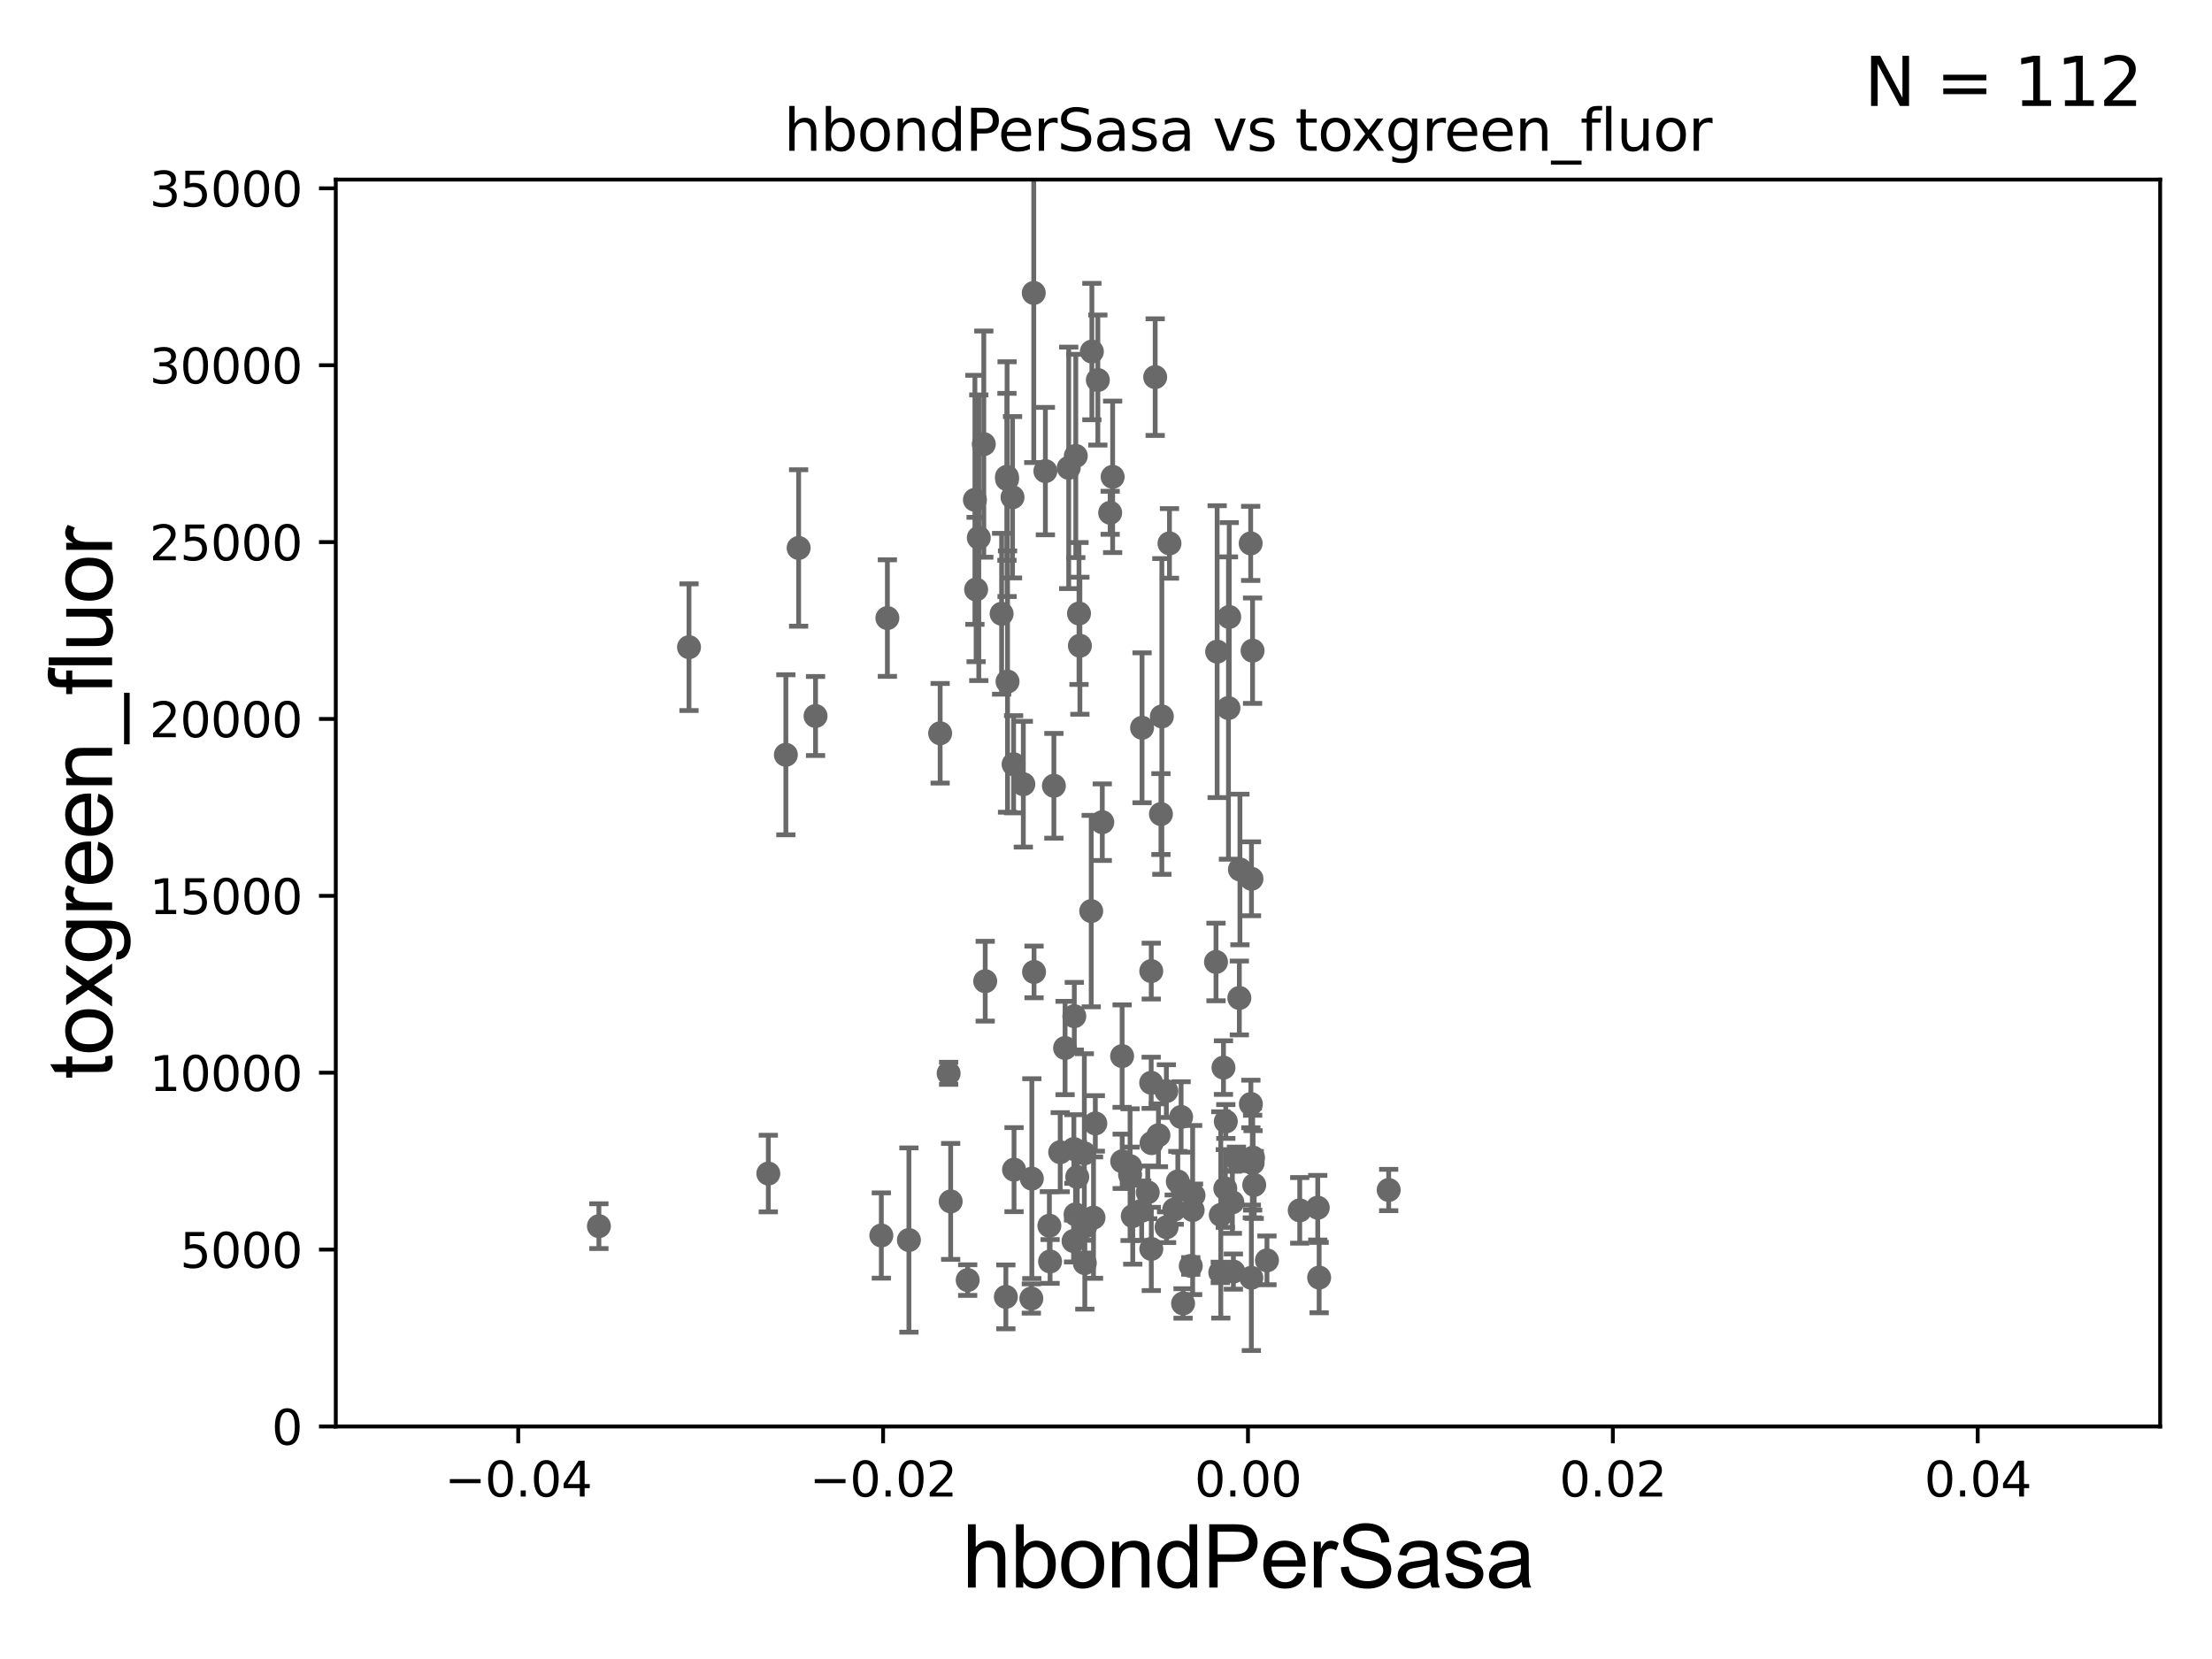 <?xml version="1.0" encoding="utf-8" standalone="no"?>
<!DOCTYPE svg PUBLIC "-//W3C//DTD SVG 1.1//EN"
  "http://www.w3.org/Graphics/SVG/1.1/DTD/svg11.dtd">
<svg xmlns:xlink="http://www.w3.org/1999/xlink" width="460.8pt" height="345.6pt" viewBox="0 0 460.8 345.6" xmlns="http://www.w3.org/2000/svg" version="1.1">
 <defs>
  <style type="text/css">*{stroke-linejoin: round; stroke-linecap: butt}</style>
 </defs>
 <g id="figure_1">
  <g id="patch_1">
   <path d="M 0 345.6 
L 460.8 345.6 
L 460.8 0 
L 0 0 
z
" style="fill: #ffffff"/>
  </g>
  <g id="axes_1">
   <g id="patch_2">
    <path d="M 69.95 297.16 
L 450 297.16 
L 450 37.411 
L 69.95 37.411 
z
" style="fill: #ffffff"/>
   </g>
   <g id="PathCollection_1">
    <defs>
     <path id="m17da53358f" d="M 0 1.118 
C 0.297 1.118 0.581 1 0.791 0.791 
C 1 0.581 1.118 0.297 1.118 0 
C 1.118 -0.297 1 -0.581 0.791 -0.791 
C 0.581 -1 0.297 -1.118 0 -1.118 
C -0.297 -1.118 -0.581 -1 -0.791 -0.791 
C -1 -0.581 -1.118 -0.297 -1.118 0 
C -1.118 0.297 -1 0.581 -0.791 0.791 
C -0.581 1 -0.297 1.118 0 1.118 
z
" style="stroke: #696969"/>
    </defs>
    <g clip-path="url(#p5cb0f64785)">
     <use xlink:href="#m17da53358f" x="224.107" y="94.978" style="fill: #696969; stroke: #696969"/>
     <use xlink:href="#m17da53358f" x="223.707" y="239.363" style="fill: #696969; stroke: #696969"/>
     <use xlink:href="#m17da53358f" x="244.607" y="251.989" style="fill: #696969; stroke: #696969"/>
     <use xlink:href="#m17da53358f" x="242.977" y="227.298" style="fill: #696969; stroke: #696969"/>
     <use xlink:href="#m17da53358f" x="235.41" y="242.931" style="fill: #696969; stroke: #696969"/>
     <use xlink:href="#m17da53358f" x="239.888" y="238.14" style="fill: #696969; stroke: #696969"/>
     <use xlink:href="#m17da53358f" x="239.838" y="260.171" style="fill: #696969; stroke: #696969"/>
     <use xlink:href="#m17da53358f" x="253.317" y="200.396" style="fill: #696969; stroke: #696969"/>
     <use xlink:href="#m17da53358f" x="248.06" y="263.714" style="fill: #696969; stroke: #696969"/>
     <use xlink:href="#m17da53358f" x="237.838" y="252.217" style="fill: #696969; stroke: #696969"/>
     <use xlink:href="#m17da53358f" x="260.704" y="183.067" style="fill: #696969; stroke: #696969"/>
     <use xlink:href="#m17da53358f" x="240.646" y="78.559" style="fill: #696969; stroke: #696969"/>
     <use xlink:href="#m17da53358f" x="254.314" y="253.09" style="fill: #696969; stroke: #696969"/>
     <use xlink:href="#m17da53358f" x="233.757" y="220.006" style="fill: #696969; stroke: #696969"/>
     <use xlink:href="#m17da53358f" x="225.986" y="263.125" style="fill: #696969; stroke: #696969"/>
     <use xlink:href="#m17da53358f" x="220.862" y="240.023" style="fill: #696969; stroke: #696969"/>
     <use xlink:href="#m17da53358f" x="223.799" y="211.691" style="fill: #696969; stroke: #696969"/>
     <use xlink:href="#m17da53358f" x="258.178" y="207.894" style="fill: #696969; stroke: #696969"/>
     <use xlink:href="#m17da53358f" x="246.455" y="271.534" style="fill: #696969; stroke: #696969"/>
     <use xlink:href="#m17da53358f" x="239.83" y="202.296" style="fill: #696969; stroke: #696969"/>
     <use xlink:href="#m17da53358f" x="242.036" y="149.245" style="fill: #696969; stroke: #696969"/>
     <use xlink:href="#m17da53358f" x="223.639" y="258.526" style="fill: #696969; stroke: #696969"/>
     <use xlink:href="#m17da53358f" x="246.329" y="247.701" style="fill: #696969; stroke: #696969"/>
     <use xlink:href="#m17da53358f" x="260.931" y="135.545" style="fill: #696969; stroke: #696969"/>
     <use xlink:href="#m17da53358f" x="211.244" y="243.659" style="fill: #696969; stroke: #696969"/>
     <use xlink:href="#m17da53358f" x="224.412" y="245.186" style="fill: #696969; stroke: #696969"/>
     <use xlink:href="#m17da53358f" x="235.973" y="253.333" style="fill: #696969; stroke: #696969"/>
     <use xlink:href="#m17da53358f" x="256.936" y="264.892" style="fill: #696969; stroke: #696969"/>
     <use xlink:href="#m17da53358f" x="245.359" y="246.116" style="fill: #696969; stroke: #696969"/>
     <use xlink:href="#m17da53358f" x="224.962" y="134.52" style="fill: #696969; stroke: #696969"/>
     <use xlink:href="#m17da53358f" x="219.544" y="163.697" style="fill: #696969; stroke: #696969"/>
     <use xlink:href="#m17da53358f" x="258.3" y="181.126" style="fill: #696969; stroke: #696969"/>
     <use xlink:href="#m17da53358f" x="143.533" y="134.821" style="fill: #696969; stroke: #696969"/>
     <use xlink:href="#m17da53358f" x="274.513" y="251.586" style="fill: #696969; stroke: #696969"/>
     <use xlink:href="#m17da53358f" x="256.725" y="250.46" style="fill: #696969; stroke: #696969"/>
     <use xlink:href="#m17da53358f" x="183.596" y="257.375" style="fill: #696969; stroke: #696969"/>
     <use xlink:href="#m17da53358f" x="248.631" y="249.006" style="fill: #696969; stroke: #696969"/>
     <use xlink:href="#m17da53358f" x="260.948" y="242.21" style="fill: #696969; stroke: #696969"/>
     <use xlink:href="#m17da53358f" x="255.91" y="147.5" style="fill: #696969; stroke: #696969"/>
     <use xlink:href="#m17da53358f" x="260.677" y="266.188" style="fill: #696969; stroke: #696969"/>
     <use xlink:href="#m17da53358f" x="228.177" y="234.029" style="fill: #696969; stroke: #696969"/>
     <use xlink:href="#m17da53358f" x="197.618" y="223.59" style="fill: #696969; stroke: #696969"/>
     <use xlink:href="#m17da53358f" x="274.801" y="266.141" style="fill: #696969; stroke: #696969"/>
     <use xlink:href="#m17da53358f" x="261.031" y="241.152" style="fill: #696969; stroke: #696969"/>
     <use xlink:href="#m17da53358f" x="270.759" y="252.144" style="fill: #696969; stroke: #696969"/>
     <use xlink:href="#m17da53358f" x="256.068" y="128.528" style="fill: #696969; stroke: #696969"/>
     <use xlink:href="#m17da53358f" x="201.587" y="266.663" style="fill: #696969; stroke: #696969"/>
     <use xlink:href="#m17da53358f" x="235.414" y="244.705" style="fill: #696969; stroke: #696969"/>
     <use xlink:href="#m17da53358f" x="253.554" y="135.749" style="fill: #696969; stroke: #696969"/>
     <use xlink:href="#m17da53358f" x="263.932" y="262.553" style="fill: #696969; stroke: #696969"/>
     <use xlink:href="#m17da53358f" x="257.575" y="241.396" style="fill: #696969; stroke: #696969"/>
     <use xlink:href="#m17da53358f" x="239.094" y="248.391" style="fill: #696969; stroke: #696969"/>
     <use xlink:href="#m17da53358f" x="289.289" y="247.897" style="fill: #696969; stroke: #696969"/>
     <use xlink:href="#m17da53358f" x="233.773" y="241.922" style="fill: #696969; stroke: #696969"/>
     <use xlink:href="#m17da53358f" x="260.579" y="229.976" style="fill: #696969; stroke: #696969"/>
     <use xlink:href="#m17da53358f" x="254.206" y="265.067" style="fill: #696969; stroke: #696969"/>
     <use xlink:href="#m17da53358f" x="241.326" y="236.498" style="fill: #696969; stroke: #696969"/>
     <use xlink:href="#m17da53358f" x="248.45" y="252.074" style="fill: #696969; stroke: #696969"/>
     <use xlink:href="#m17da53358f" x="260.888" y="242.266" style="fill: #696969; stroke: #696969"/>
     <use xlink:href="#m17da53358f" x="254.87" y="222.403" style="fill: #696969; stroke: #696969"/>
     <use xlink:href="#m17da53358f" x="241.846" y="169.586" style="fill: #696969; stroke: #696969"/>
     <use xlink:href="#m17da53358f" x="237.912" y="151.608" style="fill: #696969; stroke: #696969"/>
     <use xlink:href="#m17da53358f" x="184.857" y="128.754" style="fill: #696969; stroke: #696969"/>
     <use xlink:href="#m17da53358f" x="211.151" y="159.204" style="fill: #696969; stroke: #696969"/>
     <use xlink:href="#m17da53358f" x="221.877" y="218.317" style="fill: #696969; stroke: #696969"/>
     <use xlink:href="#m17da53358f" x="209.54" y="270.161" style="fill: #696969; stroke: #696969"/>
     <use xlink:href="#m17da53358f" x="243.022" y="255.652" style="fill: #696969; stroke: #696969"/>
     <use xlink:href="#m17da53358f" x="229.625" y="171.276" style="fill: #696969; stroke: #696969"/>
     <use xlink:href="#m17da53358f" x="218.604" y="255.336" style="fill: #696969; stroke: #696969"/>
     <use xlink:href="#m17da53358f" x="224.058" y="252.981" style="fill: #696969; stroke: #696969"/>
     <use xlink:href="#m17da53358f" x="163.709" y="157.235" style="fill: #696969; stroke: #696969"/>
     <use xlink:href="#m17da53358f" x="195.849" y="152.757" style="fill: #696969; stroke: #696969"/>
     <use xlink:href="#m17da53358f" x="243.622" y="113.2" style="fill: #696969; stroke: #696969"/>
     <use xlink:href="#m17da53358f" x="222.633" y="97.461" style="fill: #696969; stroke: #696969"/>
     <use xlink:href="#m17da53358f" x="255.254" y="247.581" style="fill: #696969; stroke: #696969"/>
     <use xlink:href="#m17da53358f" x="231.785" y="99.335" style="fill: #696969; stroke: #696969"/>
     <use xlink:href="#m17da53358f" x="215.352" y="61.025" style="fill: #696969; stroke: #696969"/>
     <use xlink:href="#m17da53358f" x="231.268" y="106.821" style="fill: #696969; stroke: #696969"/>
     <use xlink:href="#m17da53358f" x="205.238" y="204.402" style="fill: #696969; stroke: #696969"/>
     <use xlink:href="#m17da53358f" x="260.539" y="113.199" style="fill: #696969; stroke: #696969"/>
     <use xlink:href="#m17da53358f" x="215.412" y="202.474" style="fill: #696969; stroke: #696969"/>
     <use xlink:href="#m17da53358f" x="225.887" y="240.264" style="fill: #696969; stroke: #696969"/>
     <use xlink:href="#m17da53358f" x="214.846" y="270.503" style="fill: #696969; stroke: #696969"/>
     <use xlink:href="#m17da53358f" x="213.176" y="163.363" style="fill: #696969; stroke: #696969"/>
     <use xlink:href="#m17da53358f" x="208.657" y="127.858" style="fill: #696969; stroke: #696969"/>
     <use xlink:href="#m17da53358f" x="203.092" y="104.123" style="fill: #696969; stroke: #696969"/>
     <use xlink:href="#m17da53358f" x="218.751" y="262.787" style="fill: #696969; stroke: #696969"/>
     <use xlink:href="#m17da53358f" x="227.458" y="73.236" style="fill: #696969; stroke: #696969"/>
     <use xlink:href="#m17da53358f" x="246.047" y="232.681" style="fill: #696969; stroke: #696969"/>
     <use xlink:href="#m17da53358f" x="198.043" y="250.281" style="fill: #696969; stroke: #696969"/>
     <use xlink:href="#m17da53358f" x="224.775" y="127.804" style="fill: #696969; stroke: #696969"/>
     <use xlink:href="#m17da53358f" x="227.798" y="253.651" style="fill: #696969; stroke: #696969"/>
     <use xlink:href="#m17da53358f" x="209.767" y="99.328" style="fill: #696969; stroke: #696969"/>
     <use xlink:href="#m17da53358f" x="209.794" y="99.816" style="fill: #696969; stroke: #696969"/>
     <use xlink:href="#m17da53358f" x="239.813" y="225.561" style="fill: #696969; stroke: #696969"/>
     <use xlink:href="#m17da53358f" x="217.771" y="98.139" style="fill: #696969; stroke: #696969"/>
     <use xlink:href="#m17da53358f" x="255.359" y="233.628" style="fill: #696969; stroke: #696969"/>
     <use xlink:href="#m17da53358f" x="166.37" y="114.153" style="fill: #696969; stroke: #696969"/>
     <use xlink:href="#m17da53358f" x="226.088" y="255.474" style="fill: #696969; stroke: #696969"/>
     <use xlink:href="#m17da53358f" x="124.762" y="255.431" style="fill: #696969; stroke: #696969"/>
     <use xlink:href="#m17da53358f" x="203.902" y="112.022" style="fill: #696969; stroke: #696969"/>
     <use xlink:href="#m17da53358f" x="261.277" y="246.844" style="fill: #696969; stroke: #696969"/>
     <use xlink:href="#m17da53358f" x="204.943" y="92.52" style="fill: #696969; stroke: #696969"/>
     <use xlink:href="#m17da53358f" x="169.893" y="149.157" style="fill: #696969; stroke: #696969"/>
     <use xlink:href="#m17da53358f" x="189.343" y="258.322" style="fill: #696969; stroke: #696969"/>
     <use xlink:href="#m17da53358f" x="228.702" y="79.167" style="fill: #696969; stroke: #696969"/>
     <use xlink:href="#m17da53358f" x="160.054" y="244.473" style="fill: #696969; stroke: #696969"/>
     <use xlink:href="#m17da53358f" x="209.889" y="141.982" style="fill: #696969; stroke: #696969"/>
     <use xlink:href="#m17da53358f" x="214.952" y="245.529" style="fill: #696969; stroke: #696969"/>
     <use xlink:href="#m17da53358f" x="203.342" y="122.805" style="fill: #696969; stroke: #696969"/>
     <use xlink:href="#m17da53358f" x="227.321" y="189.796" style="fill: #696969; stroke: #696969"/>
     <use xlink:href="#m17da53358f" x="210.929" y="103.583" style="fill: #696969; stroke: #696969"/>
    </g>
   </g>
   <g id="matplotlib.axis_1">
    <g id="xtick_1">
     <g id="line2d_1">
      <defs>
       <path id="mb8bdba4476" d="M 0 0 
L 0 3.5 
" style="stroke: #000000; stroke-width: 0.8"/>
      </defs>
      <g>
       <use xlink:href="#mb8bdba4476" x="107.955" y="297.16" style="stroke: #000000; stroke-width: 0.8"/>
      </g>
     </g>
     <g id="text_1">
      <!-- −0.04 -->
      <g transform="translate(92.632 311.758)scale(0.1 -0.1)">
       <defs>
        <path id="DejaVuSans-2212" d="M 678 2272 
L 4684 2272 
L 4684 1741 
L 678 1741 
L 678 2272 
z
" transform="scale(0.016)"/>
        <path id="DejaVuSans-30" d="M 2034 4250 
Q 1547 4250 1301 3770 
Q 1056 3291 1056 2328 
Q 1056 1369 1301 889 
Q 1547 409 2034 409 
Q 2525 409 2770 889 
Q 3016 1369 3016 2328 
Q 3016 3291 2770 3770 
Q 2525 4250 2034 4250 
z
M 2034 4750 
Q 2819 4750 3233 4129 
Q 3647 3509 3647 2328 
Q 3647 1150 3233 529 
Q 2819 -91 2034 -91 
Q 1250 -91 836 529 
Q 422 1150 422 2328 
Q 422 3509 836 4129 
Q 1250 4750 2034 4750 
z
" transform="scale(0.016)"/>
        <path id="DejaVuSans-2e" d="M 684 794 
L 1344 794 
L 1344 0 
L 684 0 
L 684 794 
z
" transform="scale(0.016)"/>
        <path id="DejaVuSans-34" d="M 2419 4116 
L 825 1625 
L 2419 1625 
L 2419 4116 
z
M 2253 4666 
L 3047 4666 
L 3047 1625 
L 3713 1625 
L 3713 1100 
L 3047 1100 
L 3047 0 
L 2419 0 
L 2419 1100 
L 313 1100 
L 313 1709 
L 2253 4666 
z
" transform="scale(0.016)"/>
       </defs>
       <use xlink:href="#DejaVuSans-2212"/>
       <use xlink:href="#DejaVuSans-30" x="83.789"/>
       <use xlink:href="#DejaVuSans-2e" x="147.412"/>
       <use xlink:href="#DejaVuSans-30" x="179.199"/>
       <use xlink:href="#DejaVuSans-34" x="242.822"/>
      </g>
     </g>
    </g>
    <g id="xtick_2">
     <g id="line2d_2">
      <g>
       <use xlink:href="#mb8bdba4476" x="183.965" y="297.16" style="stroke: #000000; stroke-width: 0.8"/>
      </g>
     </g>
     <g id="text_2">
      <!-- −0.02 -->
      <g transform="translate(168.642 311.758)scale(0.1 -0.1)">
       <defs>
        <path id="DejaVuSans-32" d="M 1228 531 
L 3431 531 
L 3431 0 
L 469 0 
L 469 531 
Q 828 903 1448 1529 
Q 2069 2156 2228 2338 
Q 2531 2678 2651 2914 
Q 2772 3150 2772 3378 
Q 2772 3750 2511 3984 
Q 2250 4219 1831 4219 
Q 1534 4219 1204 4116 
Q 875 4013 500 3803 
L 500 4441 
Q 881 4594 1212 4672 
Q 1544 4750 1819 4750 
Q 2544 4750 2975 4387 
Q 3406 4025 3406 3419 
Q 3406 3131 3298 2873 
Q 3191 2616 2906 2266 
Q 2828 2175 2409 1742 
Q 1991 1309 1228 531 
z
" transform="scale(0.016)"/>
       </defs>
       <use xlink:href="#DejaVuSans-2212"/>
       <use xlink:href="#DejaVuSans-30" x="83.789"/>
       <use xlink:href="#DejaVuSans-2e" x="147.412"/>
       <use xlink:href="#DejaVuSans-30" x="179.199"/>
       <use xlink:href="#DejaVuSans-32" x="242.822"/>
      </g>
     </g>
    </g>
    <g id="xtick_3">
     <g id="line2d_3">
      <g>
       <use xlink:href="#mb8bdba4476" x="259.975" y="297.16" style="stroke: #000000; stroke-width: 0.8"/>
      </g>
     </g>
     <g id="text_3">
      <!-- 0.00 -->
      <g transform="translate(248.842 311.758)scale(0.1 -0.1)">
       <use xlink:href="#DejaVuSans-30"/>
       <use xlink:href="#DejaVuSans-2e" x="63.623"/>
       <use xlink:href="#DejaVuSans-30" x="95.41"/>
       <use xlink:href="#DejaVuSans-30" x="159.033"/>
      </g>
     </g>
    </g>
    <g id="xtick_4">
     <g id="line2d_4">
      <g>
       <use xlink:href="#mb8bdba4476" x="335.985" y="297.16" style="stroke: #000000; stroke-width: 0.8"/>
      </g>
     </g>
     <g id="text_4">
      <!-- 0.02 -->
      <g transform="translate(324.852 311.758)scale(0.1 -0.1)">
       <use xlink:href="#DejaVuSans-30"/>
       <use xlink:href="#DejaVuSans-2e" x="63.623"/>
       <use xlink:href="#DejaVuSans-30" x="95.41"/>
       <use xlink:href="#DejaVuSans-32" x="159.033"/>
      </g>
     </g>
    </g>
    <g id="xtick_5">
     <g id="line2d_5">
      <g>
       <use xlink:href="#mb8bdba4476" x="411.995" y="297.16" style="stroke: #000000; stroke-width: 0.8"/>
      </g>
     </g>
     <g id="text_5">
      <!-- 0.04 -->
      <g transform="translate(400.862 311.758)scale(0.1 -0.1)">
       <use xlink:href="#DejaVuSans-30"/>
       <use xlink:href="#DejaVuSans-2e" x="63.623"/>
       <use xlink:href="#DejaVuSans-30" x="95.41"/>
       <use xlink:href="#DejaVuSans-34" x="159.033"/>
      </g>
     </g>
    </g>
    <g id="text_6">
     <!-- hbondPerSasa -->
     <g transform="translate(200.433 330.722)scale(0.18 -0.18)">
      <defs>
       <path id="ArialMT-68" d="M 422 0 
L 422 4581 
L 984 4581 
L 984 2938 
Q 1378 3394 1978 3394 
Q 2347 3394 2619 3248 
Q 2891 3103 3008 2847 
Q 3125 2591 3125 2103 
L 3125 0 
L 2563 0 
L 2563 2103 
Q 2563 2525 2380 2717 
Q 2197 2909 1863 2909 
Q 1613 2909 1392 2779 
Q 1172 2650 1078 2428 
Q 984 2206 984 1816 
L 984 0 
L 422 0 
z
" transform="scale(0.016)"/>
       <path id="ArialMT-62" d="M 941 0 
L 419 0 
L 419 4581 
L 981 4581 
L 981 2947 
Q 1338 3394 1891 3394 
Q 2197 3394 2470 3270 
Q 2744 3147 2920 2923 
Q 3097 2700 3197 2384 
Q 3297 2069 3297 1709 
Q 3297 856 2875 390 
Q 2453 -75 1863 -75 
Q 1275 -75 941 416 
L 941 0 
z
M 934 1684 
Q 934 1088 1097 822 
Q 1363 388 1816 388 
Q 2184 388 2453 708 
Q 2722 1028 2722 1663 
Q 2722 2313 2464 2622 
Q 2206 2931 1841 2931 
Q 1472 2931 1203 2611 
Q 934 2291 934 1684 
z
" transform="scale(0.016)"/>
       <path id="ArialMT-6f" d="M 213 1659 
Q 213 2581 725 3025 
Q 1153 3394 1769 3394 
Q 2453 3394 2887 2945 
Q 3322 2497 3322 1706 
Q 3322 1066 3130 698 
Q 2938 331 2570 128 
Q 2203 -75 1769 -75 
Q 1072 -75 642 372 
Q 213 819 213 1659 
z
M 791 1659 
Q 791 1022 1069 705 
Q 1347 388 1769 388 
Q 2188 388 2466 706 
Q 2744 1025 2744 1678 
Q 2744 2294 2464 2611 
Q 2184 2928 1769 2928 
Q 1347 2928 1069 2612 
Q 791 2297 791 1659 
z
" transform="scale(0.016)"/>
       <path id="ArialMT-6e" d="M 422 0 
L 422 3319 
L 928 3319 
L 928 2847 
Q 1294 3394 1984 3394 
Q 2284 3394 2536 3286 
Q 2788 3178 2913 3003 
Q 3038 2828 3088 2588 
Q 3119 2431 3119 2041 
L 3119 0 
L 2556 0 
L 2556 2019 
Q 2556 2363 2490 2533 
Q 2425 2703 2258 2804 
Q 2091 2906 1866 2906 
Q 1506 2906 1245 2678 
Q 984 2450 984 1813 
L 984 0 
L 422 0 
z
" transform="scale(0.016)"/>
       <path id="ArialMT-64" d="M 2575 0 
L 2575 419 
Q 2259 -75 1647 -75 
Q 1250 -75 917 144 
Q 584 363 401 755 
Q 219 1147 219 1656 
Q 219 2153 384 2558 
Q 550 2963 881 3178 
Q 1213 3394 1622 3394 
Q 1922 3394 2156 3267 
Q 2391 3141 2538 2938 
L 2538 4581 
L 3097 4581 
L 3097 0 
L 2575 0 
z
M 797 1656 
Q 797 1019 1065 703 
Q 1334 388 1700 388 
Q 2069 388 2326 689 
Q 2584 991 2584 1609 
Q 2584 2291 2321 2609 
Q 2059 2928 1675 2928 
Q 1300 2928 1048 2622 
Q 797 2316 797 1656 
z
" transform="scale(0.016)"/>
       <path id="ArialMT-50" d="M 494 0 
L 494 4581 
L 2222 4581 
Q 2678 4581 2919 4538 
Q 3256 4481 3484 4323 
Q 3713 4166 3852 3881 
Q 3991 3597 3991 3256 
Q 3991 2672 3619 2267 
Q 3247 1863 2275 1863 
L 1100 1863 
L 1100 0 
L 494 0 
z
M 1100 2403 
L 2284 2403 
Q 2872 2403 3119 2622 
Q 3366 2841 3366 3238 
Q 3366 3525 3220 3729 
Q 3075 3934 2838 4000 
Q 2684 4041 2272 4041 
L 1100 4041 
L 1100 2403 
z
" transform="scale(0.016)"/>
       <path id="ArialMT-65" d="M 2694 1069 
L 3275 997 
Q 3138 488 2766 206 
Q 2394 -75 1816 -75 
Q 1088 -75 661 373 
Q 234 822 234 1631 
Q 234 2469 665 2931 
Q 1097 3394 1784 3394 
Q 2450 3394 2872 2941 
Q 3294 2488 3294 1666 
Q 3294 1616 3291 1516 
L 816 1516 
Q 847 969 1125 678 
Q 1403 388 1819 388 
Q 2128 388 2347 550 
Q 2566 713 2694 1069 
z
M 847 1978 
L 2700 1978 
Q 2663 2397 2488 2606 
Q 2219 2931 1791 2931 
Q 1403 2931 1139 2672 
Q 875 2413 847 1978 
z
" transform="scale(0.016)"/>
       <path id="ArialMT-72" d="M 416 0 
L 416 3319 
L 922 3319 
L 922 2816 
Q 1116 3169 1280 3281 
Q 1444 3394 1641 3394 
Q 1925 3394 2219 3213 
L 2025 2691 
Q 1819 2813 1613 2813 
Q 1428 2813 1281 2702 
Q 1134 2591 1072 2394 
Q 978 2094 978 1738 
L 978 0 
L 416 0 
z
" transform="scale(0.016)"/>
       <path id="ArialMT-53" d="M 288 1472 
L 859 1522 
Q 900 1178 1048 958 
Q 1197 738 1509 602 
Q 1822 466 2213 466 
Q 2559 466 2825 569 
Q 3091 672 3220 851 
Q 3350 1031 3350 1244 
Q 3350 1459 3225 1620 
Q 3100 1781 2813 1891 
Q 2628 1963 1997 2114 
Q 1366 2266 1113 2400 
Q 784 2572 623 2826 
Q 463 3081 463 3397 
Q 463 3744 659 4045 
Q 856 4347 1234 4503 
Q 1613 4659 2075 4659 
Q 2584 4659 2973 4495 
Q 3363 4331 3572 4012 
Q 3781 3694 3797 3291 
L 3216 3247 
Q 3169 3681 2898 3903 
Q 2628 4125 2100 4125 
Q 1550 4125 1298 3923 
Q 1047 3722 1047 3438 
Q 1047 3191 1225 3031 
Q 1400 2872 2139 2705 
Q 2878 2538 3153 2413 
Q 3553 2228 3743 1945 
Q 3934 1663 3934 1294 
Q 3934 928 3725 604 
Q 3516 281 3123 101 
Q 2731 -78 2241 -78 
Q 1619 -78 1198 103 
Q 778 284 539 648 
Q 300 1013 288 1472 
z
" transform="scale(0.016)"/>
       <path id="ArialMT-61" d="M 2588 409 
Q 2275 144 1986 34 
Q 1697 -75 1366 -75 
Q 819 -75 525 192 
Q 231 459 231 875 
Q 231 1119 342 1320 
Q 453 1522 633 1644 
Q 813 1766 1038 1828 
Q 1203 1872 1538 1913 
Q 2219 1994 2541 2106 
Q 2544 2222 2544 2253 
Q 2544 2597 2384 2738 
Q 2169 2928 1744 2928 
Q 1347 2928 1158 2789 
Q 969 2650 878 2297 
L 328 2372 
Q 403 2725 575 2942 
Q 747 3159 1072 3276 
Q 1397 3394 1825 3394 
Q 2250 3394 2515 3294 
Q 2781 3194 2906 3042 
Q 3031 2891 3081 2659 
Q 3109 2516 3109 2141 
L 3109 1391 
Q 3109 606 3145 398 
Q 3181 191 3288 0 
L 2700 0 
Q 2613 175 2588 409 
z
M 2541 1666 
Q 2234 1541 1622 1453 
Q 1275 1403 1131 1340 
Q 988 1278 909 1158 
Q 831 1038 831 891 
Q 831 666 1001 516 
Q 1172 366 1500 366 
Q 1825 366 2078 508 
Q 2331 650 2450 897 
Q 2541 1088 2541 1459 
L 2541 1666 
z
" transform="scale(0.016)"/>
       <path id="ArialMT-73" d="M 197 991 
L 753 1078 
Q 800 744 1014 566 
Q 1228 388 1613 388 
Q 2000 388 2187 545 
Q 2375 703 2375 916 
Q 2375 1106 2209 1216 
Q 2094 1291 1634 1406 
Q 1016 1563 777 1677 
Q 538 1791 414 1992 
Q 291 2194 291 2438 
Q 291 2659 392 2848 
Q 494 3038 669 3163 
Q 800 3259 1026 3326 
Q 1253 3394 1513 3394 
Q 1903 3394 2198 3281 
Q 2494 3169 2634 2976 
Q 2775 2784 2828 2463 
L 2278 2388 
Q 2241 2644 2061 2787 
Q 1881 2931 1553 2931 
Q 1166 2931 1000 2803 
Q 834 2675 834 2503 
Q 834 2394 903 2306 
Q 972 2216 1119 2156 
Q 1203 2125 1616 2013 
Q 2213 1853 2448 1751 
Q 2684 1650 2818 1456 
Q 2953 1263 2953 975 
Q 2953 694 2789 445 
Q 2625 197 2315 61 
Q 2006 -75 1616 -75 
Q 969 -75 630 194 
Q 291 463 197 991 
z
" transform="scale(0.016)"/>
      </defs>
      <use xlink:href="#ArialMT-68"/>
      <use xlink:href="#ArialMT-62" x="55.615"/>
      <use xlink:href="#ArialMT-6f" x="111.23"/>
      <use xlink:href="#ArialMT-6e" x="166.846"/>
      <use xlink:href="#ArialMT-64" x="222.461"/>
      <use xlink:href="#ArialMT-50" x="278.076"/>
      <use xlink:href="#ArialMT-65" x="344.775"/>
      <use xlink:href="#ArialMT-72" x="400.391"/>
      <use xlink:href="#ArialMT-53" x="433.691"/>
      <use xlink:href="#ArialMT-61" x="500.391"/>
      <use xlink:href="#ArialMT-73" x="556.006"/>
      <use xlink:href="#ArialMT-61" x="606.006"/>
     </g>
    </g>
   </g>
   <g id="matplotlib.axis_2">
    <g id="ytick_1">
     <g id="line2d_6">
      <defs>
       <path id="meeaaf975eb" d="M 0 0 
L -3.5 0 
" style="stroke: #000000; stroke-width: 0.8"/>
      </defs>
      <g>
       <use xlink:href="#meeaaf975eb" x="69.95" y="297.16" style="stroke: #000000; stroke-width: 0.8"/>
      </g>
     </g>
     <g id="text_7">
      <!-- 0 -->
      <g transform="translate(56.587 300.959)scale(0.1 -0.1)">
       <use xlink:href="#DejaVuSans-30"/>
      </g>
     </g>
    </g>
    <g id="ytick_2">
     <g id="line2d_7">
      <g>
       <use xlink:href="#meeaaf975eb" x="69.95" y="260.313" style="stroke: #000000; stroke-width: 0.8"/>
      </g>
     </g>
     <g id="text_8">
      <!-- 5000 -->
      <g transform="translate(37.5 264.112)scale(0.1 -0.1)">
       <defs>
        <path id="DejaVuSans-35" d="M 691 4666 
L 3169 4666 
L 3169 4134 
L 1269 4134 
L 1269 2991 
Q 1406 3038 1543 3061 
Q 1681 3084 1819 3084 
Q 2600 3084 3056 2656 
Q 3513 2228 3513 1497 
Q 3513 744 3044 326 
Q 2575 -91 1722 -91 
Q 1428 -91 1123 -41 
Q 819 9 494 109 
L 494 744 
Q 775 591 1075 516 
Q 1375 441 1709 441 
Q 2250 441 2565 725 
Q 2881 1009 2881 1497 
Q 2881 1984 2565 2268 
Q 2250 2553 1709 2553 
Q 1456 2553 1204 2497 
Q 953 2441 691 2322 
L 691 4666 
z
" transform="scale(0.016)"/>
       </defs>
       <use xlink:href="#DejaVuSans-35"/>
       <use xlink:href="#DejaVuSans-30" x="63.623"/>
       <use xlink:href="#DejaVuSans-30" x="127.246"/>
       <use xlink:href="#DejaVuSans-30" x="190.869"/>
      </g>
     </g>
    </g>
    <g id="ytick_3">
     <g id="line2d_8">
      <g>
       <use xlink:href="#meeaaf975eb" x="69.95" y="223.467" style="stroke: #000000; stroke-width: 0.8"/>
      </g>
     </g>
     <g id="text_9">
      <!-- 10000 -->
      <g transform="translate(31.137 227.266)scale(0.1 -0.1)">
       <defs>
        <path id="DejaVuSans-31" d="M 794 531 
L 1825 531 
L 1825 4091 
L 703 3866 
L 703 4441 
L 1819 4666 
L 2450 4666 
L 2450 531 
L 3481 531 
L 3481 0 
L 794 0 
L 794 531 
z
" transform="scale(0.016)"/>
       </defs>
       <use xlink:href="#DejaVuSans-31"/>
       <use xlink:href="#DejaVuSans-30" x="63.623"/>
       <use xlink:href="#DejaVuSans-30" x="127.246"/>
       <use xlink:href="#DejaVuSans-30" x="190.869"/>
       <use xlink:href="#DejaVuSans-30" x="254.492"/>
      </g>
     </g>
    </g>
    <g id="ytick_4">
     <g id="line2d_9">
      <g>
       <use xlink:href="#meeaaf975eb" x="69.95" y="186.62" style="stroke: #000000; stroke-width: 0.8"/>
      </g>
     </g>
     <g id="text_10">
      <!-- 15000 -->
      <g transform="translate(31.137 190.419)scale(0.1 -0.1)">
       <use xlink:href="#DejaVuSans-31"/>
       <use xlink:href="#DejaVuSans-35" x="63.623"/>
       <use xlink:href="#DejaVuSans-30" x="127.246"/>
       <use xlink:href="#DejaVuSans-30" x="190.869"/>
       <use xlink:href="#DejaVuSans-30" x="254.492"/>
      </g>
     </g>
    </g>
    <g id="ytick_5">
     <g id="line2d_10">
      <g>
       <use xlink:href="#meeaaf975eb" x="69.95" y="149.773" style="stroke: #000000; stroke-width: 0.8"/>
      </g>
     </g>
     <g id="text_11">
      <!-- 20000 -->
      <g transform="translate(31.137 153.572)scale(0.1 -0.1)">
       <use xlink:href="#DejaVuSans-32"/>
       <use xlink:href="#DejaVuSans-30" x="63.623"/>
       <use xlink:href="#DejaVuSans-30" x="127.246"/>
       <use xlink:href="#DejaVuSans-30" x="190.869"/>
       <use xlink:href="#DejaVuSans-30" x="254.492"/>
      </g>
     </g>
    </g>
    <g id="ytick_6">
     <g id="line2d_11">
      <g>
       <use xlink:href="#meeaaf975eb" x="69.95" y="112.926" style="stroke: #000000; stroke-width: 0.8"/>
      </g>
     </g>
     <g id="text_12">
      <!-- 25000 -->
      <g transform="translate(31.137 116.726)scale(0.1 -0.1)">
       <use xlink:href="#DejaVuSans-32"/>
       <use xlink:href="#DejaVuSans-35" x="63.623"/>
       <use xlink:href="#DejaVuSans-30" x="127.246"/>
       <use xlink:href="#DejaVuSans-30" x="190.869"/>
       <use xlink:href="#DejaVuSans-30" x="254.492"/>
      </g>
     </g>
    </g>
    <g id="ytick_7">
     <g id="line2d_12">
      <g>
       <use xlink:href="#meeaaf975eb" x="69.95" y="76.08" style="stroke: #000000; stroke-width: 0.8"/>
      </g>
     </g>
     <g id="text_13">
      <!-- 30000 -->
      <g transform="translate(31.137 79.879)scale(0.1 -0.1)">
       <defs>
        <path id="DejaVuSans-33" d="M 2597 2516 
Q 3050 2419 3304 2112 
Q 3559 1806 3559 1356 
Q 3559 666 3084 287 
Q 2609 -91 1734 -91 
Q 1441 -91 1130 -33 
Q 819 25 488 141 
L 488 750 
Q 750 597 1062 519 
Q 1375 441 1716 441 
Q 2309 441 2620 675 
Q 2931 909 2931 1356 
Q 2931 1769 2642 2001 
Q 2353 2234 1838 2234 
L 1294 2234 
L 1294 2753 
L 1863 2753 
Q 2328 2753 2575 2939 
Q 2822 3125 2822 3475 
Q 2822 3834 2567 4026 
Q 2313 4219 1838 4219 
Q 1578 4219 1281 4162 
Q 984 4106 628 3988 
L 628 4550 
Q 988 4650 1302 4700 
Q 1616 4750 1894 4750 
Q 2613 4750 3031 4423 
Q 3450 4097 3450 3541 
Q 3450 3153 3228 2886 
Q 3006 2619 2597 2516 
z
" transform="scale(0.016)"/>
       </defs>
       <use xlink:href="#DejaVuSans-33"/>
       <use xlink:href="#DejaVuSans-30" x="63.623"/>
       <use xlink:href="#DejaVuSans-30" x="127.246"/>
       <use xlink:href="#DejaVuSans-30" x="190.869"/>
       <use xlink:href="#DejaVuSans-30" x="254.492"/>
      </g>
     </g>
    </g>
    <g id="ytick_8">
     <g id="line2d_13">
      <g>
       <use xlink:href="#meeaaf975eb" x="69.95" y="39.233" style="stroke: #000000; stroke-width: 0.8"/>
      </g>
     </g>
     <g id="text_14">
      <!-- 35000 -->
      <g transform="translate(31.137 43.032)scale(0.1 -0.1)">
       <use xlink:href="#DejaVuSans-33"/>
       <use xlink:href="#DejaVuSans-35" x="63.623"/>
       <use xlink:href="#DejaVuSans-30" x="127.246"/>
       <use xlink:href="#DejaVuSans-30" x="190.869"/>
       <use xlink:href="#DejaVuSans-30" x="254.492"/>
      </g>
     </g>
    </g>
    <g id="text_15">
     <!-- toxgreen_fluor -->
     <g transform="translate(23.349 224.818)rotate(-90)scale(0.18 -0.18)">
      <defs>
       <path id="ArialMT-74" d="M 1650 503 
L 1731 6 
Q 1494 -44 1306 -44 
Q 1000 -44 831 53 
Q 663 150 594 308 
Q 525 466 525 972 
L 525 2881 
L 113 2881 
L 113 3319 
L 525 3319 
L 525 4141 
L 1084 4478 
L 1084 3319 
L 1650 3319 
L 1650 2881 
L 1084 2881 
L 1084 941 
Q 1084 700 1114 631 
Q 1144 563 1211 522 
Q 1278 481 1403 481 
Q 1497 481 1650 503 
z
" transform="scale(0.016)"/>
       <path id="ArialMT-78" d="M 47 0 
L 1259 1725 
L 138 3319 
L 841 3319 
L 1350 2541 
Q 1494 2319 1581 2169 
Q 1719 2375 1834 2534 
L 2394 3319 
L 3066 3319 
L 1919 1756 
L 3153 0 
L 2463 0 
L 1781 1031 
L 1600 1309 
L 728 0 
L 47 0 
z
" transform="scale(0.016)"/>
       <path id="ArialMT-67" d="M 319 -275 
L 866 -356 
Q 900 -609 1056 -725 
Q 1266 -881 1628 -881 
Q 2019 -881 2231 -725 
Q 2444 -569 2519 -288 
Q 2563 -116 2559 434 
Q 2191 0 1641 0 
Q 956 0 581 494 
Q 206 988 206 1678 
Q 206 2153 378 2554 
Q 550 2956 876 3175 
Q 1203 3394 1644 3394 
Q 2231 3394 2613 2919 
L 2613 3319 
L 3131 3319 
L 3131 450 
Q 3131 -325 2973 -648 
Q 2816 -972 2473 -1159 
Q 2131 -1347 1631 -1347 
Q 1038 -1347 672 -1080 
Q 306 -813 319 -275 
z
M 784 1719 
Q 784 1066 1043 766 
Q 1303 466 1694 466 
Q 2081 466 2343 764 
Q 2606 1063 2606 1700 
Q 2606 2309 2336 2618 
Q 2066 2928 1684 2928 
Q 1309 2928 1046 2623 
Q 784 2319 784 1719 
z
" transform="scale(0.016)"/>
       <path id="ArialMT-5f" d="M -97 -1272 
L -97 -866 
L 3631 -866 
L 3631 -1272 
L -97 -1272 
z
" transform="scale(0.016)"/>
       <path id="ArialMT-66" d="M 556 0 
L 556 2881 
L 59 2881 
L 59 3319 
L 556 3319 
L 556 3672 
Q 556 4006 616 4169 
Q 697 4388 901 4523 
Q 1106 4659 1475 4659 
Q 1713 4659 2000 4603 
L 1916 4113 
Q 1741 4144 1584 4144 
Q 1328 4144 1222 4034 
Q 1116 3925 1116 3625 
L 1116 3319 
L 1763 3319 
L 1763 2881 
L 1116 2881 
L 1116 0 
L 556 0 
z
" transform="scale(0.016)"/>
       <path id="ArialMT-6c" d="M 409 0 
L 409 4581 
L 972 4581 
L 972 0 
L 409 0 
z
" transform="scale(0.016)"/>
       <path id="ArialMT-75" d="M 2597 0 
L 2597 488 
Q 2209 -75 1544 -75 
Q 1250 -75 995 37 
Q 741 150 617 320 
Q 494 491 444 738 
Q 409 903 409 1263 
L 409 3319 
L 972 3319 
L 972 1478 
Q 972 1038 1006 884 
Q 1059 663 1231 536 
Q 1403 409 1656 409 
Q 1909 409 2131 539 
Q 2353 669 2445 892 
Q 2538 1116 2538 1541 
L 2538 3319 
L 3100 3319 
L 3100 0 
L 2597 0 
z
" transform="scale(0.016)"/>
      </defs>
      <use xlink:href="#ArialMT-74"/>
      <use xlink:href="#ArialMT-6f" x="27.783"/>
      <use xlink:href="#ArialMT-78" x="83.398"/>
      <use xlink:href="#ArialMT-67" x="133.398"/>
      <use xlink:href="#ArialMT-72" x="189.014"/>
      <use xlink:href="#ArialMT-65" x="222.314"/>
      <use xlink:href="#ArialMT-65" x="277.93"/>
      <use xlink:href="#ArialMT-6e" x="333.545"/>
      <use xlink:href="#ArialMT-5f" x="389.16"/>
      <use xlink:href="#ArialMT-66" x="444.775"/>
      <use xlink:href="#ArialMT-6c" x="472.559"/>
      <use xlink:href="#ArialMT-75" x="494.775"/>
      <use xlink:href="#ArialMT-6f" x="550.391"/>
      <use xlink:href="#ArialMT-72" x="606.006"/>
     </g>
    </g>
   </g>
   <g id="LineCollection_1">
    <path d="M 224.107 116.151 
L 224.107 73.806 
" clip-path="url(#p5cb0f64785)" style="fill: none; stroke: #696969"/>
    <path d="M 223.707 246.513 
L 223.707 232.212 
" clip-path="url(#p5cb0f64785)" style="fill: none; stroke: #696969"/>
    <path d="M 244.607 255.044 
L 244.607 248.934 
" clip-path="url(#p5cb0f64785)" style="fill: none; stroke: #696969"/>
    <path d="M 242.977 232.792 
L 242.977 221.803 
" clip-path="url(#p5cb0f64785)" style="fill: none; stroke: #696969"/>
    <path d="M 235.41 246.895 
L 235.41 238.966 
" clip-path="url(#p5cb0f64785)" style="fill: none; stroke: #696969"/>
    <path d="M 239.888 238.976 
L 239.888 237.303 
" clip-path="url(#p5cb0f64785)" style="fill: none; stroke: #696969"/>
    <path d="M 239.838 268.84 
L 239.838 251.501 
" clip-path="url(#p5cb0f64785)" style="fill: none; stroke: #696969"/>
    <path d="M 253.317 208.478 
L 253.317 192.314 
" clip-path="url(#p5cb0f64785)" style="fill: none; stroke: #696969"/>
    <path d="M 248.06 265.447 
L 248.06 261.981 
" clip-path="url(#p5cb0f64785)" style="fill: none; stroke: #696969"/>
    <path d="M 237.838 258.412 
L 237.838 246.023 
" clip-path="url(#p5cb0f64785)" style="fill: none; stroke: #696969"/>
    <path d="M 260.704 190.762 
L 260.704 175.372 
" clip-path="url(#p5cb0f64785)" style="fill: none; stroke: #696969"/>
    <path d="M 240.646 90.71 
L 240.646 66.407 
" clip-path="url(#p5cb0f64785)" style="fill: none; stroke: #696969"/>
    <path d="M 254.314 274.582 
L 254.314 231.597 
" clip-path="url(#p5cb0f64785)" style="fill: none; stroke: #696969"/>
    <path d="M 233.757 230.674 
L 233.757 209.338 
" clip-path="url(#p5cb0f64785)" style="fill: none; stroke: #696969"/>
    <path d="M 225.986 272.716 
L 225.986 253.533 
" clip-path="url(#p5cb0f64785)" style="fill: none; stroke: #696969"/>
    <path d="M 220.862 248.26 
L 220.862 231.786 
" clip-path="url(#p5cb0f64785)" style="fill: none; stroke: #696969"/>
    <path d="M 223.799 218.73 
L 223.799 204.652 
" clip-path="url(#p5cb0f64785)" style="fill: none; stroke: #696969"/>
    <path d="M 258.178 215.59 
L 258.178 200.198 
" clip-path="url(#p5cb0f64785)" style="fill: none; stroke: #696969"/>
    <path d="M 246.455 274.604 
L 246.455 268.463 
" clip-path="url(#p5cb0f64785)" style="fill: none; stroke: #696969"/>
    <path d="M 239.83 208.116 
L 239.83 196.477 
" clip-path="url(#p5cb0f64785)" style="fill: none; stroke: #696969"/>
    <path d="M 242.036 182.133 
L 242.036 116.358 
" clip-path="url(#p5cb0f64785)" style="fill: none; stroke: #696969"/>
    <path d="M 223.639 262.89 
L 223.639 254.161 
" clip-path="url(#p5cb0f64785)" style="fill: none; stroke: #696969"/>
    <path d="M 246.329 248.617 
L 246.329 246.784 
" clip-path="url(#p5cb0f64785)" style="fill: none; stroke: #696969"/>
    <path d="M 260.931 146.524 
L 260.931 124.566 
" clip-path="url(#p5cb0f64785)" style="fill: none; stroke: #696969"/>
    <path d="M 211.244 252.411 
L 211.244 234.907 
" clip-path="url(#p5cb0f64785)" style="fill: none; stroke: #696969"/>
    <path d="M 224.412 252.405 
L 224.412 237.966 
" clip-path="url(#p5cb0f64785)" style="fill: none; stroke: #696969"/>
    <path d="M 235.973 263.354 
L 235.973 243.313 
" clip-path="url(#p5cb0f64785)" style="fill: none; stroke: #696969"/>
    <path d="M 256.936 268.557 
L 256.936 261.227 
" clip-path="url(#p5cb0f64785)" style="fill: none; stroke: #696969"/>
    <path d="M 245.359 252.373 
L 245.359 239.859 
" clip-path="url(#p5cb0f64785)" style="fill: none; stroke: #696969"/>
    <path d="M 224.962 148.791 
L 224.962 120.248 
" clip-path="url(#p5cb0f64785)" style="fill: none; stroke: #696969"/>
    <path d="M 219.544 174.604 
L 219.544 152.79 
" clip-path="url(#p5cb0f64785)" style="fill: none; stroke: #696969"/>
    <path d="M 258.3 196.817 
L 258.3 165.436 
" clip-path="url(#p5cb0f64785)" style="fill: none; stroke: #696969"/>
    <path d="M 143.533 148.013 
L 143.533 121.628 
" clip-path="url(#p5cb0f64785)" style="fill: none; stroke: #696969"/>
    <path d="M 274.513 258.313 
L 274.513 244.858 
" clip-path="url(#p5cb0f64785)" style="fill: none; stroke: #696969"/>
    <path d="M 256.725 256.922 
L 256.725 243.998 
" clip-path="url(#p5cb0f64785)" style="fill: none; stroke: #696969"/>
    <path d="M 183.596 266.261 
L 183.596 248.49 
" clip-path="url(#p5cb0f64785)" style="fill: none; stroke: #696969"/>
    <path d="M 248.631 251.356 
L 248.631 246.655 
" clip-path="url(#p5cb0f64785)" style="fill: none; stroke: #696969"/>
    <path d="M 260.948 252.089 
L 260.948 232.331 
" clip-path="url(#p5cb0f64785)" style="fill: none; stroke: #696969"/>
    <path d="M 255.91 178.987 
L 255.91 116.012 
" clip-path="url(#p5cb0f64785)" style="fill: none; stroke: #696969"/>
    <path d="M 260.677 281.34 
L 260.677 251.037 
" clip-path="url(#p5cb0f64785)" style="fill: none; stroke: #696969"/>
    <path d="M 228.177 239.807 
L 228.177 228.251 
" clip-path="url(#p5cb0f64785)" style="fill: none; stroke: #696969"/>
    <path d="M 197.618 225.89 
L 197.618 221.289 
" clip-path="url(#p5cb0f64785)" style="fill: none; stroke: #696969"/>
    <path d="M 274.801 273.47 
L 274.801 258.811 
" clip-path="url(#p5cb0f64785)" style="fill: none; stroke: #696969"/>
    <path d="M 261.031 246.758 
L 261.031 235.545 
" clip-path="url(#p5cb0f64785)" style="fill: none; stroke: #696969"/>
    <path d="M 270.759 258.98 
L 270.759 245.307 
" clip-path="url(#p5cb0f64785)" style="fill: none; stroke: #696969"/>
    <path d="M 256.068 148.187 
L 256.068 108.869 
" clip-path="url(#p5cb0f64785)" style="fill: none; stroke: #696969"/>
    <path d="M 201.587 269.855 
L 201.587 263.471 
" clip-path="url(#p5cb0f64785)" style="fill: none; stroke: #696969"/>
    <path d="M 235.414 258.426 
L 235.414 230.985 
" clip-path="url(#p5cb0f64785)" style="fill: none; stroke: #696969"/>
    <path d="M 253.554 166.151 
L 253.554 105.348 
" clip-path="url(#p5cb0f64785)" style="fill: none; stroke: #696969"/>
    <path d="M 263.932 267.631 
L 263.932 257.474 
" clip-path="url(#p5cb0f64785)" style="fill: none; stroke: #696969"/>
    <path d="M 257.575 243.837 
L 257.575 238.955 
" clip-path="url(#p5cb0f64785)" style="fill: none; stroke: #696969"/>
    <path d="M 239.094 253.88 
L 239.094 242.903 
" clip-path="url(#p5cb0f64785)" style="fill: none; stroke: #696969"/>
    <path d="M 289.289 252.204 
L 289.289 243.591 
" clip-path="url(#p5cb0f64785)" style="fill: none; stroke: #696969"/>
    <path d="M 233.773 247.585 
L 233.773 236.259 
" clip-path="url(#p5cb0f64785)" style="fill: none; stroke: #696969"/>
    <path d="M 260.579 234.931 
L 260.579 225.021 
" clip-path="url(#p5cb0f64785)" style="fill: none; stroke: #696969"/>
    <path d="M 254.206 267.194 
L 254.206 262.94 
" clip-path="url(#p5cb0f64785)" style="fill: none; stroke: #696969"/>
    <path d="M 241.326 243.044 
L 241.326 229.951 
" clip-path="url(#p5cb0f64785)" style="fill: none; stroke: #696969"/>
    <path d="M 248.45 269.683 
L 248.45 234.465 
" clip-path="url(#p5cb0f64785)" style="fill: none; stroke: #696969"/>
    <path d="M 260.888 253.693 
L 260.888 230.838 
" clip-path="url(#p5cb0f64785)" style="fill: none; stroke: #696969"/>
    <path d="M 254.87 227.988 
L 254.87 216.818 
" clip-path="url(#p5cb0f64785)" style="fill: none; stroke: #696969"/>
    <path d="M 241.846 178.005 
L 241.846 161.167 
" clip-path="url(#p5cb0f64785)" style="fill: none; stroke: #696969"/>
    <path d="M 237.912 167.218 
L 237.912 135.999 
" clip-path="url(#p5cb0f64785)" style="fill: none; stroke: #696969"/>
    <path d="M 184.857 140.897 
L 184.857 116.611 
" clip-path="url(#p5cb0f64785)" style="fill: none; stroke: #696969"/>
    <path d="M 211.151 169.327 
L 211.151 149.081 
" clip-path="url(#p5cb0f64785)" style="fill: none; stroke: #696969"/>
    <path d="M 221.877 228.039 
L 221.877 208.594 
" clip-path="url(#p5cb0f64785)" style="fill: none; stroke: #696969"/>
    <path d="M 209.54 276.811 
L 209.54 263.511 
" clip-path="url(#p5cb0f64785)" style="fill: none; stroke: #696969"/>
    <path d="M 243.022 258.851 
L 243.022 252.452 
" clip-path="url(#p5cb0f64785)" style="fill: none; stroke: #696969"/>
    <path d="M 229.625 179.252 
L 229.625 163.3 
" clip-path="url(#p5cb0f64785)" style="fill: none; stroke: #696969"/>
    <path d="M 218.604 262.431 
L 218.604 248.241 
" clip-path="url(#p5cb0f64785)" style="fill: none; stroke: #696969"/>
    <path d="M 224.058 259.587 
L 224.058 246.375 
" clip-path="url(#p5cb0f64785)" style="fill: none; stroke: #696969"/>
    <path d="M 163.709 173.908 
L 163.709 140.562 
" clip-path="url(#p5cb0f64785)" style="fill: none; stroke: #696969"/>
    <path d="M 195.849 163.132 
L 195.849 142.383 
" clip-path="url(#p5cb0f64785)" style="fill: none; stroke: #696969"/>
    <path d="M 243.622 120.445 
L 243.622 105.956 
" clip-path="url(#p5cb0f64785)" style="fill: none; stroke: #696969"/>
    <path d="M 222.633 122.618 
L 222.633 72.305 
" clip-path="url(#p5cb0f64785)" style="fill: none; stroke: #696969"/>
    <path d="M 255.254 255.675 
L 255.254 239.488 
" clip-path="url(#p5cb0f64785)" style="fill: none; stroke: #696969"/>
    <path d="M 231.785 115.11 
L 231.785 83.56 
" clip-path="url(#p5cb0f64785)" style="fill: none; stroke: #696969"/>
    <path d="M 215.352 96.355 
L 215.352 25.695 
" clip-path="url(#p5cb0f64785)" style="fill: none; stroke: #696969"/>
    <path d="M 231.268 111.305 
L 231.268 102.337 
" clip-path="url(#p5cb0f64785)" style="fill: none; stroke: #696969"/>
    <path d="M 205.238 212.713 
L 205.238 196.092 
" clip-path="url(#p5cb0f64785)" style="fill: none; stroke: #696969"/>
    <path d="M 260.539 120.924 
L 260.539 105.473 
" clip-path="url(#p5cb0f64785)" style="fill: none; stroke: #696969"/>
    <path d="M 215.412 207.86 
L 215.412 197.089 
" clip-path="url(#p5cb0f64785)" style="fill: none; stroke: #696969"/>
    <path d="M 225.887 261.026 
L 225.887 219.503 
" clip-path="url(#p5cb0f64785)" style="fill: none; stroke: #696969"/>
    <path d="M 214.846 273.548 
L 214.846 267.458 
" clip-path="url(#p5cb0f64785)" style="fill: none; stroke: #696969"/>
    <path d="M 213.176 176.463 
L 213.176 150.262 
" clip-path="url(#p5cb0f64785)" style="fill: none; stroke: #696969"/>
    <path d="M 208.657 144.611 
L 208.657 111.105 
" clip-path="url(#p5cb0f64785)" style="fill: none; stroke: #696969"/>
    <path d="M 203.092 130.062 
L 203.092 78.185 
" clip-path="url(#p5cb0f64785)" style="fill: none; stroke: #696969"/>
    <path d="M 218.751 267.343 
L 218.751 258.23 
" clip-path="url(#p5cb0f64785)" style="fill: none; stroke: #696969"/>
    <path d="M 227.458 87.444 
L 227.458 59.027 
" clip-path="url(#p5cb0f64785)" style="fill: none; stroke: #696969"/>
    <path d="M 246.047 240.017 
L 246.047 225.346 
" clip-path="url(#p5cb0f64785)" style="fill: none; stroke: #696969"/>
    <path d="M 198.043 262.356 
L 198.043 238.205 
" clip-path="url(#p5cb0f64785)" style="fill: none; stroke: #696969"/>
    <path d="M 224.775 142.585 
L 224.775 113.023 
" clip-path="url(#p5cb0f64785)" style="fill: none; stroke: #696969"/>
    <path d="M 227.798 266.292 
L 227.798 241.009 
" clip-path="url(#p5cb0f64785)" style="fill: none; stroke: #696969"/>
    <path d="M 209.767 116.714 
L 209.767 81.941 
" clip-path="url(#p5cb0f64785)" style="fill: none; stroke: #696969"/>
    <path d="M 209.794 124.269 
L 209.794 75.362 
" clip-path="url(#p5cb0f64785)" style="fill: none; stroke: #696969"/>
    <path d="M 239.813 230.894 
L 239.813 220.228 
" clip-path="url(#p5cb0f64785)" style="fill: none; stroke: #696969"/>
    <path d="M 217.771 111.411 
L 217.771 84.868 
" clip-path="url(#p5cb0f64785)" style="fill: none; stroke: #696969"/>
    <path d="M 255.359 237.151 
L 255.359 230.105 
" clip-path="url(#p5cb0f64785)" style="fill: none; stroke: #696969"/>
    <path d="M 166.37 130.45 
L 166.37 97.856 
" clip-path="url(#p5cb0f64785)" style="fill: none; stroke: #696969"/>
    <path d="M 226.088 258.374 
L 226.088 252.573 
" clip-path="url(#p5cb0f64785)" style="fill: none; stroke: #696969"/>
    <path d="M 124.762 260.092 
L 124.762 250.77 
" clip-path="url(#p5cb0f64785)" style="fill: none; stroke: #696969"/>
    <path d="M 203.902 141.774 
L 203.902 82.269 
" clip-path="url(#p5cb0f64785)" style="fill: none; stroke: #696969"/>
    <path d="M 261.277 253.824 
L 261.277 239.865 
" clip-path="url(#p5cb0f64785)" style="fill: none; stroke: #696969"/>
    <path d="M 204.943 116.081 
L 204.943 68.96 
" clip-path="url(#p5cb0f64785)" style="fill: none; stroke: #696969"/>
    <path d="M 169.893 157.392 
L 169.893 140.923 
" clip-path="url(#p5cb0f64785)" style="fill: none; stroke: #696969"/>
    <path d="M 189.343 277.515 
L 189.343 239.129 
" clip-path="url(#p5cb0f64785)" style="fill: none; stroke: #696969"/>
    <path d="M 228.702 92.714 
L 228.702 65.62 
" clip-path="url(#p5cb0f64785)" style="fill: none; stroke: #696969"/>
    <path d="M 160.054 252.453 
L 160.054 236.492 
" clip-path="url(#p5cb0f64785)" style="fill: none; stroke: #696969"/>
    <path d="M 209.889 169.197 
L 209.889 114.767 
" clip-path="url(#p5cb0f64785)" style="fill: none; stroke: #696969"/>
    <path d="M 214.952 266.341 
L 214.952 224.717 
" clip-path="url(#p5cb0f64785)" style="fill: none; stroke: #696969"/>
    <path d="M 203.342 137.84 
L 203.342 107.77 
" clip-path="url(#p5cb0f64785)" style="fill: none; stroke: #696969"/>
    <path d="M 227.321 209.736 
L 227.321 169.856 
" clip-path="url(#p5cb0f64785)" style="fill: none; stroke: #696969"/>
    <path d="M 210.929 120.391 
L 210.929 86.776 
" clip-path="url(#p5cb0f64785)" style="fill: none; stroke: #696969"/>
   </g>
   <g id="line2d_14">
    <defs>
     <path id="m6b07679e41" d="M 2 0 
L -2 -0 
" style="stroke: #696969"/>
    </defs>
    <g clip-path="url(#p5cb0f64785)">
     <use xlink:href="#m6b07679e41" x="224.107" y="116.151" style="fill: #696969; stroke: #696969"/>
     <use xlink:href="#m6b07679e41" x="223.707" y="246.513" style="fill: #696969; stroke: #696969"/>
     <use xlink:href="#m6b07679e41" x="244.607" y="255.044" style="fill: #696969; stroke: #696969"/>
     <use xlink:href="#m6b07679e41" x="242.977" y="232.792" style="fill: #696969; stroke: #696969"/>
     <use xlink:href="#m6b07679e41" x="235.41" y="246.895" style="fill: #696969; stroke: #696969"/>
     <use xlink:href="#m6b07679e41" x="239.888" y="238.976" style="fill: #696969; stroke: #696969"/>
     <use xlink:href="#m6b07679e41" x="239.838" y="268.84" style="fill: #696969; stroke: #696969"/>
     <use xlink:href="#m6b07679e41" x="253.317" y="208.478" style="fill: #696969; stroke: #696969"/>
     <use xlink:href="#m6b07679e41" x="248.06" y="265.447" style="fill: #696969; stroke: #696969"/>
     <use xlink:href="#m6b07679e41" x="237.838" y="258.412" style="fill: #696969; stroke: #696969"/>
     <use xlink:href="#m6b07679e41" x="260.704" y="190.762" style="fill: #696969; stroke: #696969"/>
     <use xlink:href="#m6b07679e41" x="240.646" y="90.71" style="fill: #696969; stroke: #696969"/>
     <use xlink:href="#m6b07679e41" x="254.314" y="274.582" style="fill: #696969; stroke: #696969"/>
     <use xlink:href="#m6b07679e41" x="233.757" y="230.674" style="fill: #696969; stroke: #696969"/>
     <use xlink:href="#m6b07679e41" x="225.986" y="272.716" style="fill: #696969; stroke: #696969"/>
     <use xlink:href="#m6b07679e41" x="220.862" y="248.26" style="fill: #696969; stroke: #696969"/>
     <use xlink:href="#m6b07679e41" x="223.799" y="218.73" style="fill: #696969; stroke: #696969"/>
     <use xlink:href="#m6b07679e41" x="258.178" y="215.59" style="fill: #696969; stroke: #696969"/>
     <use xlink:href="#m6b07679e41" x="246.455" y="274.604" style="fill: #696969; stroke: #696969"/>
     <use xlink:href="#m6b07679e41" x="239.83" y="208.116" style="fill: #696969; stroke: #696969"/>
     <use xlink:href="#m6b07679e41" x="242.036" y="182.133" style="fill: #696969; stroke: #696969"/>
     <use xlink:href="#m6b07679e41" x="223.639" y="262.89" style="fill: #696969; stroke: #696969"/>
     <use xlink:href="#m6b07679e41" x="246.329" y="248.617" style="fill: #696969; stroke: #696969"/>
     <use xlink:href="#m6b07679e41" x="260.931" y="146.524" style="fill: #696969; stroke: #696969"/>
     <use xlink:href="#m6b07679e41" x="211.244" y="252.411" style="fill: #696969; stroke: #696969"/>
     <use xlink:href="#m6b07679e41" x="224.412" y="252.405" style="fill: #696969; stroke: #696969"/>
     <use xlink:href="#m6b07679e41" x="235.973" y="263.354" style="fill: #696969; stroke: #696969"/>
     <use xlink:href="#m6b07679e41" x="256.936" y="268.557" style="fill: #696969; stroke: #696969"/>
     <use xlink:href="#m6b07679e41" x="245.359" y="252.373" style="fill: #696969; stroke: #696969"/>
     <use xlink:href="#m6b07679e41" x="224.962" y="148.791" style="fill: #696969; stroke: #696969"/>
     <use xlink:href="#m6b07679e41" x="219.544" y="174.604" style="fill: #696969; stroke: #696969"/>
     <use xlink:href="#m6b07679e41" x="258.3" y="196.817" style="fill: #696969; stroke: #696969"/>
     <use xlink:href="#m6b07679e41" x="143.533" y="148.013" style="fill: #696969; stroke: #696969"/>
     <use xlink:href="#m6b07679e41" x="274.513" y="258.313" style="fill: #696969; stroke: #696969"/>
     <use xlink:href="#m6b07679e41" x="256.725" y="256.922" style="fill: #696969; stroke: #696969"/>
     <use xlink:href="#m6b07679e41" x="183.596" y="266.261" style="fill: #696969; stroke: #696969"/>
     <use xlink:href="#m6b07679e41" x="248.631" y="251.356" style="fill: #696969; stroke: #696969"/>
     <use xlink:href="#m6b07679e41" x="260.948" y="252.089" style="fill: #696969; stroke: #696969"/>
     <use xlink:href="#m6b07679e41" x="255.91" y="178.987" style="fill: #696969; stroke: #696969"/>
     <use xlink:href="#m6b07679e41" x="260.677" y="281.34" style="fill: #696969; stroke: #696969"/>
     <use xlink:href="#m6b07679e41" x="228.177" y="239.807" style="fill: #696969; stroke: #696969"/>
     <use xlink:href="#m6b07679e41" x="197.618" y="225.89" style="fill: #696969; stroke: #696969"/>
     <use xlink:href="#m6b07679e41" x="274.801" y="273.47" style="fill: #696969; stroke: #696969"/>
     <use xlink:href="#m6b07679e41" x="261.031" y="246.758" style="fill: #696969; stroke: #696969"/>
     <use xlink:href="#m6b07679e41" x="270.759" y="258.98" style="fill: #696969; stroke: #696969"/>
     <use xlink:href="#m6b07679e41" x="256.068" y="148.187" style="fill: #696969; stroke: #696969"/>
     <use xlink:href="#m6b07679e41" x="201.587" y="269.855" style="fill: #696969; stroke: #696969"/>
     <use xlink:href="#m6b07679e41" x="235.414" y="258.426" style="fill: #696969; stroke: #696969"/>
     <use xlink:href="#m6b07679e41" x="253.554" y="166.151" style="fill: #696969; stroke: #696969"/>
     <use xlink:href="#m6b07679e41" x="263.932" y="267.631" style="fill: #696969; stroke: #696969"/>
     <use xlink:href="#m6b07679e41" x="257.575" y="243.837" style="fill: #696969; stroke: #696969"/>
     <use xlink:href="#m6b07679e41" x="239.094" y="253.88" style="fill: #696969; stroke: #696969"/>
     <use xlink:href="#m6b07679e41" x="289.289" y="252.204" style="fill: #696969; stroke: #696969"/>
     <use xlink:href="#m6b07679e41" x="233.773" y="247.585" style="fill: #696969; stroke: #696969"/>
     <use xlink:href="#m6b07679e41" x="260.579" y="234.931" style="fill: #696969; stroke: #696969"/>
     <use xlink:href="#m6b07679e41" x="254.206" y="267.194" style="fill: #696969; stroke: #696969"/>
     <use xlink:href="#m6b07679e41" x="241.326" y="243.044" style="fill: #696969; stroke: #696969"/>
     <use xlink:href="#m6b07679e41" x="248.45" y="269.683" style="fill: #696969; stroke: #696969"/>
     <use xlink:href="#m6b07679e41" x="260.888" y="253.693" style="fill: #696969; stroke: #696969"/>
     <use xlink:href="#m6b07679e41" x="254.87" y="227.988" style="fill: #696969; stroke: #696969"/>
     <use xlink:href="#m6b07679e41" x="241.846" y="178.005" style="fill: #696969; stroke: #696969"/>
     <use xlink:href="#m6b07679e41" x="237.912" y="167.218" style="fill: #696969; stroke: #696969"/>
     <use xlink:href="#m6b07679e41" x="184.857" y="140.897" style="fill: #696969; stroke: #696969"/>
     <use xlink:href="#m6b07679e41" x="211.151" y="169.327" style="fill: #696969; stroke: #696969"/>
     <use xlink:href="#m6b07679e41" x="221.877" y="228.039" style="fill: #696969; stroke: #696969"/>
     <use xlink:href="#m6b07679e41" x="209.54" y="276.811" style="fill: #696969; stroke: #696969"/>
     <use xlink:href="#m6b07679e41" x="243.022" y="258.851" style="fill: #696969; stroke: #696969"/>
     <use xlink:href="#m6b07679e41" x="229.625" y="179.252" style="fill: #696969; stroke: #696969"/>
     <use xlink:href="#m6b07679e41" x="218.604" y="262.431" style="fill: #696969; stroke: #696969"/>
     <use xlink:href="#m6b07679e41" x="224.058" y="259.587" style="fill: #696969; stroke: #696969"/>
     <use xlink:href="#m6b07679e41" x="163.709" y="173.908" style="fill: #696969; stroke: #696969"/>
     <use xlink:href="#m6b07679e41" x="195.849" y="163.132" style="fill: #696969; stroke: #696969"/>
     <use xlink:href="#m6b07679e41" x="243.622" y="120.445" style="fill: #696969; stroke: #696969"/>
     <use xlink:href="#m6b07679e41" x="222.633" y="122.618" style="fill: #696969; stroke: #696969"/>
     <use xlink:href="#m6b07679e41" x="255.254" y="255.675" style="fill: #696969; stroke: #696969"/>
     <use xlink:href="#m6b07679e41" x="231.785" y="115.11" style="fill: #696969; stroke: #696969"/>
     <use xlink:href="#m6b07679e41" x="215.352" y="96.355" style="fill: #696969; stroke: #696969"/>
     <use xlink:href="#m6b07679e41" x="231.268" y="111.305" style="fill: #696969; stroke: #696969"/>
     <use xlink:href="#m6b07679e41" x="205.238" y="212.713" style="fill: #696969; stroke: #696969"/>
     <use xlink:href="#m6b07679e41" x="260.539" y="120.924" style="fill: #696969; stroke: #696969"/>
     <use xlink:href="#m6b07679e41" x="215.412" y="207.86" style="fill: #696969; stroke: #696969"/>
     <use xlink:href="#m6b07679e41" x="225.887" y="261.026" style="fill: #696969; stroke: #696969"/>
     <use xlink:href="#m6b07679e41" x="214.846" y="273.548" style="fill: #696969; stroke: #696969"/>
     <use xlink:href="#m6b07679e41" x="213.176" y="176.463" style="fill: #696969; stroke: #696969"/>
     <use xlink:href="#m6b07679e41" x="208.657" y="144.611" style="fill: #696969; stroke: #696969"/>
     <use xlink:href="#m6b07679e41" x="203.092" y="130.062" style="fill: #696969; stroke: #696969"/>
     <use xlink:href="#m6b07679e41" x="218.751" y="267.343" style="fill: #696969; stroke: #696969"/>
     <use xlink:href="#m6b07679e41" x="227.458" y="87.444" style="fill: #696969; stroke: #696969"/>
     <use xlink:href="#m6b07679e41" x="246.047" y="240.017" style="fill: #696969; stroke: #696969"/>
     <use xlink:href="#m6b07679e41" x="198.043" y="262.356" style="fill: #696969; stroke: #696969"/>
     <use xlink:href="#m6b07679e41" x="224.775" y="142.585" style="fill: #696969; stroke: #696969"/>
     <use xlink:href="#m6b07679e41" x="227.798" y="266.292" style="fill: #696969; stroke: #696969"/>
     <use xlink:href="#m6b07679e41" x="209.767" y="116.714" style="fill: #696969; stroke: #696969"/>
     <use xlink:href="#m6b07679e41" x="209.794" y="124.269" style="fill: #696969; stroke: #696969"/>
     <use xlink:href="#m6b07679e41" x="239.813" y="230.894" style="fill: #696969; stroke: #696969"/>
     <use xlink:href="#m6b07679e41" x="217.771" y="111.411" style="fill: #696969; stroke: #696969"/>
     <use xlink:href="#m6b07679e41" x="255.359" y="237.151" style="fill: #696969; stroke: #696969"/>
     <use xlink:href="#m6b07679e41" x="166.37" y="130.45" style="fill: #696969; stroke: #696969"/>
     <use xlink:href="#m6b07679e41" x="226.088" y="258.374" style="fill: #696969; stroke: #696969"/>
     <use xlink:href="#m6b07679e41" x="124.762" y="260.092" style="fill: #696969; stroke: #696969"/>
     <use xlink:href="#m6b07679e41" x="203.902" y="141.774" style="fill: #696969; stroke: #696969"/>
     <use xlink:href="#m6b07679e41" x="261.277" y="253.824" style="fill: #696969; stroke: #696969"/>
     <use xlink:href="#m6b07679e41" x="204.943" y="116.081" style="fill: #696969; stroke: #696969"/>
     <use xlink:href="#m6b07679e41" x="169.893" y="157.392" style="fill: #696969; stroke: #696969"/>
     <use xlink:href="#m6b07679e41" x="189.343" y="277.515" style="fill: #696969; stroke: #696969"/>
     <use xlink:href="#m6b07679e41" x="228.702" y="92.714" style="fill: #696969; stroke: #696969"/>
     <use xlink:href="#m6b07679e41" x="160.054" y="252.453" style="fill: #696969; stroke: #696969"/>
     <use xlink:href="#m6b07679e41" x="209.889" y="169.197" style="fill: #696969; stroke: #696969"/>
     <use xlink:href="#m6b07679e41" x="214.952" y="266.341" style="fill: #696969; stroke: #696969"/>
     <use xlink:href="#m6b07679e41" x="203.342" y="137.84" style="fill: #696969; stroke: #696969"/>
     <use xlink:href="#m6b07679e41" x="227.321" y="209.736" style="fill: #696969; stroke: #696969"/>
     <use xlink:href="#m6b07679e41" x="210.929" y="120.391" style="fill: #696969; stroke: #696969"/>
    </g>
   </g>
   <g id="line2d_15">
    <g clip-path="url(#p5cb0f64785)">
     <use xlink:href="#m6b07679e41" x="224.107" y="73.806" style="fill: #696969; stroke: #696969"/>
     <use xlink:href="#m6b07679e41" x="223.707" y="232.212" style="fill: #696969; stroke: #696969"/>
     <use xlink:href="#m6b07679e41" x="244.607" y="248.934" style="fill: #696969; stroke: #696969"/>
     <use xlink:href="#m6b07679e41" x="242.977" y="221.803" style="fill: #696969; stroke: #696969"/>
     <use xlink:href="#m6b07679e41" x="235.41" y="238.966" style="fill: #696969; stroke: #696969"/>
     <use xlink:href="#m6b07679e41" x="239.888" y="237.303" style="fill: #696969; stroke: #696969"/>
     <use xlink:href="#m6b07679e41" x="239.838" y="251.501" style="fill: #696969; stroke: #696969"/>
     <use xlink:href="#m6b07679e41" x="253.317" y="192.314" style="fill: #696969; stroke: #696969"/>
     <use xlink:href="#m6b07679e41" x="248.06" y="261.981" style="fill: #696969; stroke: #696969"/>
     <use xlink:href="#m6b07679e41" x="237.838" y="246.023" style="fill: #696969; stroke: #696969"/>
     <use xlink:href="#m6b07679e41" x="260.704" y="175.372" style="fill: #696969; stroke: #696969"/>
     <use xlink:href="#m6b07679e41" x="240.646" y="66.407" style="fill: #696969; stroke: #696969"/>
     <use xlink:href="#m6b07679e41" x="254.314" y="231.597" style="fill: #696969; stroke: #696969"/>
     <use xlink:href="#m6b07679e41" x="233.757" y="209.338" style="fill: #696969; stroke: #696969"/>
     <use xlink:href="#m6b07679e41" x="225.986" y="253.533" style="fill: #696969; stroke: #696969"/>
     <use xlink:href="#m6b07679e41" x="220.862" y="231.786" style="fill: #696969; stroke: #696969"/>
     <use xlink:href="#m6b07679e41" x="223.799" y="204.652" style="fill: #696969; stroke: #696969"/>
     <use xlink:href="#m6b07679e41" x="258.178" y="200.198" style="fill: #696969; stroke: #696969"/>
     <use xlink:href="#m6b07679e41" x="246.455" y="268.463" style="fill: #696969; stroke: #696969"/>
     <use xlink:href="#m6b07679e41" x="239.83" y="196.477" style="fill: #696969; stroke: #696969"/>
     <use xlink:href="#m6b07679e41" x="242.036" y="116.358" style="fill: #696969; stroke: #696969"/>
     <use xlink:href="#m6b07679e41" x="223.639" y="254.161" style="fill: #696969; stroke: #696969"/>
     <use xlink:href="#m6b07679e41" x="246.329" y="246.784" style="fill: #696969; stroke: #696969"/>
     <use xlink:href="#m6b07679e41" x="260.931" y="124.566" style="fill: #696969; stroke: #696969"/>
     <use xlink:href="#m6b07679e41" x="211.244" y="234.907" style="fill: #696969; stroke: #696969"/>
     <use xlink:href="#m6b07679e41" x="224.412" y="237.966" style="fill: #696969; stroke: #696969"/>
     <use xlink:href="#m6b07679e41" x="235.973" y="243.313" style="fill: #696969; stroke: #696969"/>
     <use xlink:href="#m6b07679e41" x="256.936" y="261.227" style="fill: #696969; stroke: #696969"/>
     <use xlink:href="#m6b07679e41" x="245.359" y="239.859" style="fill: #696969; stroke: #696969"/>
     <use xlink:href="#m6b07679e41" x="224.962" y="120.248" style="fill: #696969; stroke: #696969"/>
     <use xlink:href="#m6b07679e41" x="219.544" y="152.79" style="fill: #696969; stroke: #696969"/>
     <use xlink:href="#m6b07679e41" x="258.3" y="165.436" style="fill: #696969; stroke: #696969"/>
     <use xlink:href="#m6b07679e41" x="143.533" y="121.628" style="fill: #696969; stroke: #696969"/>
     <use xlink:href="#m6b07679e41" x="274.513" y="244.858" style="fill: #696969; stroke: #696969"/>
     <use xlink:href="#m6b07679e41" x="256.725" y="243.998" style="fill: #696969; stroke: #696969"/>
     <use xlink:href="#m6b07679e41" x="183.596" y="248.49" style="fill: #696969; stroke: #696969"/>
     <use xlink:href="#m6b07679e41" x="248.631" y="246.655" style="fill: #696969; stroke: #696969"/>
     <use xlink:href="#m6b07679e41" x="260.948" y="232.331" style="fill: #696969; stroke: #696969"/>
     <use xlink:href="#m6b07679e41" x="255.91" y="116.012" style="fill: #696969; stroke: #696969"/>
     <use xlink:href="#m6b07679e41" x="260.677" y="251.037" style="fill: #696969; stroke: #696969"/>
     <use xlink:href="#m6b07679e41" x="228.177" y="228.251" style="fill: #696969; stroke: #696969"/>
     <use xlink:href="#m6b07679e41" x="197.618" y="221.289" style="fill: #696969; stroke: #696969"/>
     <use xlink:href="#m6b07679e41" x="274.801" y="258.811" style="fill: #696969; stroke: #696969"/>
     <use xlink:href="#m6b07679e41" x="261.031" y="235.545" style="fill: #696969; stroke: #696969"/>
     <use xlink:href="#m6b07679e41" x="270.759" y="245.307" style="fill: #696969; stroke: #696969"/>
     <use xlink:href="#m6b07679e41" x="256.068" y="108.869" style="fill: #696969; stroke: #696969"/>
     <use xlink:href="#m6b07679e41" x="201.587" y="263.471" style="fill: #696969; stroke: #696969"/>
     <use xlink:href="#m6b07679e41" x="235.414" y="230.985" style="fill: #696969; stroke: #696969"/>
     <use xlink:href="#m6b07679e41" x="253.554" y="105.348" style="fill: #696969; stroke: #696969"/>
     <use xlink:href="#m6b07679e41" x="263.932" y="257.474" style="fill: #696969; stroke: #696969"/>
     <use xlink:href="#m6b07679e41" x="257.575" y="238.955" style="fill: #696969; stroke: #696969"/>
     <use xlink:href="#m6b07679e41" x="239.094" y="242.903" style="fill: #696969; stroke: #696969"/>
     <use xlink:href="#m6b07679e41" x="289.289" y="243.591" style="fill: #696969; stroke: #696969"/>
     <use xlink:href="#m6b07679e41" x="233.773" y="236.259" style="fill: #696969; stroke: #696969"/>
     <use xlink:href="#m6b07679e41" x="260.579" y="225.021" style="fill: #696969; stroke: #696969"/>
     <use xlink:href="#m6b07679e41" x="254.206" y="262.94" style="fill: #696969; stroke: #696969"/>
     <use xlink:href="#m6b07679e41" x="241.326" y="229.951" style="fill: #696969; stroke: #696969"/>
     <use xlink:href="#m6b07679e41" x="248.45" y="234.465" style="fill: #696969; stroke: #696969"/>
     <use xlink:href="#m6b07679e41" x="260.888" y="230.838" style="fill: #696969; stroke: #696969"/>
     <use xlink:href="#m6b07679e41" x="254.87" y="216.818" style="fill: #696969; stroke: #696969"/>
     <use xlink:href="#m6b07679e41" x="241.846" y="161.167" style="fill: #696969; stroke: #696969"/>
     <use xlink:href="#m6b07679e41" x="237.912" y="135.999" style="fill: #696969; stroke: #696969"/>
     <use xlink:href="#m6b07679e41" x="184.857" y="116.611" style="fill: #696969; stroke: #696969"/>
     <use xlink:href="#m6b07679e41" x="211.151" y="149.081" style="fill: #696969; stroke: #696969"/>
     <use xlink:href="#m6b07679e41" x="221.877" y="208.594" style="fill: #696969; stroke: #696969"/>
     <use xlink:href="#m6b07679e41" x="209.54" y="263.511" style="fill: #696969; stroke: #696969"/>
     <use xlink:href="#m6b07679e41" x="243.022" y="252.452" style="fill: #696969; stroke: #696969"/>
     <use xlink:href="#m6b07679e41" x="229.625" y="163.3" style="fill: #696969; stroke: #696969"/>
     <use xlink:href="#m6b07679e41" x="218.604" y="248.241" style="fill: #696969; stroke: #696969"/>
     <use xlink:href="#m6b07679e41" x="224.058" y="246.375" style="fill: #696969; stroke: #696969"/>
     <use xlink:href="#m6b07679e41" x="163.709" y="140.562" style="fill: #696969; stroke: #696969"/>
     <use xlink:href="#m6b07679e41" x="195.849" y="142.383" style="fill: #696969; stroke: #696969"/>
     <use xlink:href="#m6b07679e41" x="243.622" y="105.956" style="fill: #696969; stroke: #696969"/>
     <use xlink:href="#m6b07679e41" x="222.633" y="72.305" style="fill: #696969; stroke: #696969"/>
     <use xlink:href="#m6b07679e41" x="255.254" y="239.488" style="fill: #696969; stroke: #696969"/>
     <use xlink:href="#m6b07679e41" x="231.785" y="83.56" style="fill: #696969; stroke: #696969"/>
     <use xlink:href="#m6b07679e41" x="215.352" y="25.695" style="fill: #696969; stroke: #696969"/>
     <use xlink:href="#m6b07679e41" x="231.268" y="102.337" style="fill: #696969; stroke: #696969"/>
     <use xlink:href="#m6b07679e41" x="205.238" y="196.092" style="fill: #696969; stroke: #696969"/>
     <use xlink:href="#m6b07679e41" x="260.539" y="105.473" style="fill: #696969; stroke: #696969"/>
     <use xlink:href="#m6b07679e41" x="215.412" y="197.089" style="fill: #696969; stroke: #696969"/>
     <use xlink:href="#m6b07679e41" x="225.887" y="219.503" style="fill: #696969; stroke: #696969"/>
     <use xlink:href="#m6b07679e41" x="214.846" y="267.458" style="fill: #696969; stroke: #696969"/>
     <use xlink:href="#m6b07679e41" x="213.176" y="150.262" style="fill: #696969; stroke: #696969"/>
     <use xlink:href="#m6b07679e41" x="208.657" y="111.105" style="fill: #696969; stroke: #696969"/>
     <use xlink:href="#m6b07679e41" x="203.092" y="78.185" style="fill: #696969; stroke: #696969"/>
     <use xlink:href="#m6b07679e41" x="218.751" y="258.23" style="fill: #696969; stroke: #696969"/>
     <use xlink:href="#m6b07679e41" x="227.458" y="59.027" style="fill: #696969; stroke: #696969"/>
     <use xlink:href="#m6b07679e41" x="246.047" y="225.346" style="fill: #696969; stroke: #696969"/>
     <use xlink:href="#m6b07679e41" x="198.043" y="238.205" style="fill: #696969; stroke: #696969"/>
     <use xlink:href="#m6b07679e41" x="224.775" y="113.023" style="fill: #696969; stroke: #696969"/>
     <use xlink:href="#m6b07679e41" x="227.798" y="241.009" style="fill: #696969; stroke: #696969"/>
     <use xlink:href="#m6b07679e41" x="209.767" y="81.941" style="fill: #696969; stroke: #696969"/>
     <use xlink:href="#m6b07679e41" x="209.794" y="75.362" style="fill: #696969; stroke: #696969"/>
     <use xlink:href="#m6b07679e41" x="239.813" y="220.228" style="fill: #696969; stroke: #696969"/>
     <use xlink:href="#m6b07679e41" x="217.771" y="84.868" style="fill: #696969; stroke: #696969"/>
     <use xlink:href="#m6b07679e41" x="255.359" y="230.105" style="fill: #696969; stroke: #696969"/>
     <use xlink:href="#m6b07679e41" x="166.37" y="97.856" style="fill: #696969; stroke: #696969"/>
     <use xlink:href="#m6b07679e41" x="226.088" y="252.573" style="fill: #696969; stroke: #696969"/>
     <use xlink:href="#m6b07679e41" x="124.762" y="250.77" style="fill: #696969; stroke: #696969"/>
     <use xlink:href="#m6b07679e41" x="203.902" y="82.269" style="fill: #696969; stroke: #696969"/>
     <use xlink:href="#m6b07679e41" x="261.277" y="239.865" style="fill: #696969; stroke: #696969"/>
     <use xlink:href="#m6b07679e41" x="204.943" y="68.96" style="fill: #696969; stroke: #696969"/>
     <use xlink:href="#m6b07679e41" x="169.893" y="140.923" style="fill: #696969; stroke: #696969"/>
     <use xlink:href="#m6b07679e41" x="189.343" y="239.129" style="fill: #696969; stroke: #696969"/>
     <use xlink:href="#m6b07679e41" x="228.702" y="65.62" style="fill: #696969; stroke: #696969"/>
     <use xlink:href="#m6b07679e41" x="160.054" y="236.492" style="fill: #696969; stroke: #696969"/>
     <use xlink:href="#m6b07679e41" x="209.889" y="114.767" style="fill: #696969; stroke: #696969"/>
     <use xlink:href="#m6b07679e41" x="214.952" y="224.717" style="fill: #696969; stroke: #696969"/>
     <use xlink:href="#m6b07679e41" x="203.342" y="107.77" style="fill: #696969; stroke: #696969"/>
     <use xlink:href="#m6b07679e41" x="227.321" y="169.856" style="fill: #696969; stroke: #696969"/>
     <use xlink:href="#m6b07679e41" x="210.929" y="86.776" style="fill: #696969; stroke: #696969"/>
    </g>
   </g>
   <g id="line2d_16">
    <defs>
     <path id="m7cdf67ee38" d="M 0 2 
C 0.53 2 1.039 1.789 1.414 1.414 
C 1.789 1.039 2 0.53 2 0 
C 2 -0.53 1.789 -1.039 1.414 -1.414 
C 1.039 -1.789 0.53 -2 0 -2 
C -0.53 -2 -1.039 -1.789 -1.414 -1.414 
C -1.789 -1.039 -2 -0.53 -2 0 
C -2 0.53 -1.789 1.039 -1.414 1.414 
C -1.039 1.789 -0.53 2 0 2 
z
" style="stroke: #696969"/>
    </defs>
    <g clip-path="url(#p5cb0f64785)">
     <use xlink:href="#m7cdf67ee38" x="224.107" y="94.978" style="fill: #696969; stroke: #696969"/>
     <use xlink:href="#m7cdf67ee38" x="223.707" y="239.363" style="fill: #696969; stroke: #696969"/>
     <use xlink:href="#m7cdf67ee38" x="244.607" y="251.989" style="fill: #696969; stroke: #696969"/>
     <use xlink:href="#m7cdf67ee38" x="242.977" y="227.298" style="fill: #696969; stroke: #696969"/>
     <use xlink:href="#m7cdf67ee38" x="235.41" y="242.931" style="fill: #696969; stroke: #696969"/>
     <use xlink:href="#m7cdf67ee38" x="239.888" y="238.14" style="fill: #696969; stroke: #696969"/>
     <use xlink:href="#m7cdf67ee38" x="239.838" y="260.171" style="fill: #696969; stroke: #696969"/>
     <use xlink:href="#m7cdf67ee38" x="253.317" y="200.396" style="fill: #696969; stroke: #696969"/>
     <use xlink:href="#m7cdf67ee38" x="248.06" y="263.714" style="fill: #696969; stroke: #696969"/>
     <use xlink:href="#m7cdf67ee38" x="237.838" y="252.217" style="fill: #696969; stroke: #696969"/>
     <use xlink:href="#m7cdf67ee38" x="260.704" y="183.067" style="fill: #696969; stroke: #696969"/>
     <use xlink:href="#m7cdf67ee38" x="240.646" y="78.559" style="fill: #696969; stroke: #696969"/>
     <use xlink:href="#m7cdf67ee38" x="254.314" y="253.09" style="fill: #696969; stroke: #696969"/>
     <use xlink:href="#m7cdf67ee38" x="233.757" y="220.006" style="fill: #696969; stroke: #696969"/>
     <use xlink:href="#m7cdf67ee38" x="225.986" y="263.125" style="fill: #696969; stroke: #696969"/>
     <use xlink:href="#m7cdf67ee38" x="220.862" y="240.023" style="fill: #696969; stroke: #696969"/>
     <use xlink:href="#m7cdf67ee38" x="223.799" y="211.691" style="fill: #696969; stroke: #696969"/>
     <use xlink:href="#m7cdf67ee38" x="258.178" y="207.894" style="fill: #696969; stroke: #696969"/>
     <use xlink:href="#m7cdf67ee38" x="246.455" y="271.534" style="fill: #696969; stroke: #696969"/>
     <use xlink:href="#m7cdf67ee38" x="239.83" y="202.296" style="fill: #696969; stroke: #696969"/>
     <use xlink:href="#m7cdf67ee38" x="242.036" y="149.245" style="fill: #696969; stroke: #696969"/>
     <use xlink:href="#m7cdf67ee38" x="223.639" y="258.526" style="fill: #696969; stroke: #696969"/>
     <use xlink:href="#m7cdf67ee38" x="246.329" y="247.701" style="fill: #696969; stroke: #696969"/>
     <use xlink:href="#m7cdf67ee38" x="260.931" y="135.545" style="fill: #696969; stroke: #696969"/>
     <use xlink:href="#m7cdf67ee38" x="211.244" y="243.659" style="fill: #696969; stroke: #696969"/>
     <use xlink:href="#m7cdf67ee38" x="224.412" y="245.186" style="fill: #696969; stroke: #696969"/>
     <use xlink:href="#m7cdf67ee38" x="235.973" y="253.333" style="fill: #696969; stroke: #696969"/>
     <use xlink:href="#m7cdf67ee38" x="256.936" y="264.892" style="fill: #696969; stroke: #696969"/>
     <use xlink:href="#m7cdf67ee38" x="245.359" y="246.116" style="fill: #696969; stroke: #696969"/>
     <use xlink:href="#m7cdf67ee38" x="224.962" y="134.52" style="fill: #696969; stroke: #696969"/>
     <use xlink:href="#m7cdf67ee38" x="219.544" y="163.697" style="fill: #696969; stroke: #696969"/>
     <use xlink:href="#m7cdf67ee38" x="258.3" y="181.126" style="fill: #696969; stroke: #696969"/>
     <use xlink:href="#m7cdf67ee38" x="143.533" y="134.821" style="fill: #696969; stroke: #696969"/>
     <use xlink:href="#m7cdf67ee38" x="274.513" y="251.586" style="fill: #696969; stroke: #696969"/>
     <use xlink:href="#m7cdf67ee38" x="256.725" y="250.46" style="fill: #696969; stroke: #696969"/>
     <use xlink:href="#m7cdf67ee38" x="183.596" y="257.375" style="fill: #696969; stroke: #696969"/>
     <use xlink:href="#m7cdf67ee38" x="248.631" y="249.006" style="fill: #696969; stroke: #696969"/>
     <use xlink:href="#m7cdf67ee38" x="260.948" y="242.21" style="fill: #696969; stroke: #696969"/>
     <use xlink:href="#m7cdf67ee38" x="255.91" y="147.5" style="fill: #696969; stroke: #696969"/>
     <use xlink:href="#m7cdf67ee38" x="260.677" y="266.188" style="fill: #696969; stroke: #696969"/>
     <use xlink:href="#m7cdf67ee38" x="228.177" y="234.029" style="fill: #696969; stroke: #696969"/>
     <use xlink:href="#m7cdf67ee38" x="197.618" y="223.59" style="fill: #696969; stroke: #696969"/>
     <use xlink:href="#m7cdf67ee38" x="274.801" y="266.141" style="fill: #696969; stroke: #696969"/>
     <use xlink:href="#m7cdf67ee38" x="261.031" y="241.152" style="fill: #696969; stroke: #696969"/>
     <use xlink:href="#m7cdf67ee38" x="270.759" y="252.144" style="fill: #696969; stroke: #696969"/>
     <use xlink:href="#m7cdf67ee38" x="256.068" y="128.528" style="fill: #696969; stroke: #696969"/>
     <use xlink:href="#m7cdf67ee38" x="201.587" y="266.663" style="fill: #696969; stroke: #696969"/>
     <use xlink:href="#m7cdf67ee38" x="235.414" y="244.705" style="fill: #696969; stroke: #696969"/>
     <use xlink:href="#m7cdf67ee38" x="253.554" y="135.749" style="fill: #696969; stroke: #696969"/>
     <use xlink:href="#m7cdf67ee38" x="263.932" y="262.553" style="fill: #696969; stroke: #696969"/>
     <use xlink:href="#m7cdf67ee38" x="257.575" y="241.396" style="fill: #696969; stroke: #696969"/>
     <use xlink:href="#m7cdf67ee38" x="239.094" y="248.391" style="fill: #696969; stroke: #696969"/>
     <use xlink:href="#m7cdf67ee38" x="289.289" y="247.897" style="fill: #696969; stroke: #696969"/>
     <use xlink:href="#m7cdf67ee38" x="233.773" y="241.922" style="fill: #696969; stroke: #696969"/>
     <use xlink:href="#m7cdf67ee38" x="260.579" y="229.976" style="fill: #696969; stroke: #696969"/>
     <use xlink:href="#m7cdf67ee38" x="254.206" y="265.067" style="fill: #696969; stroke: #696969"/>
     <use xlink:href="#m7cdf67ee38" x="241.326" y="236.498" style="fill: #696969; stroke: #696969"/>
     <use xlink:href="#m7cdf67ee38" x="248.45" y="252.074" style="fill: #696969; stroke: #696969"/>
     <use xlink:href="#m7cdf67ee38" x="260.888" y="242.266" style="fill: #696969; stroke: #696969"/>
     <use xlink:href="#m7cdf67ee38" x="254.87" y="222.403" style="fill: #696969; stroke: #696969"/>
     <use xlink:href="#m7cdf67ee38" x="241.846" y="169.586" style="fill: #696969; stroke: #696969"/>
     <use xlink:href="#m7cdf67ee38" x="237.912" y="151.608" style="fill: #696969; stroke: #696969"/>
     <use xlink:href="#m7cdf67ee38" x="184.857" y="128.754" style="fill: #696969; stroke: #696969"/>
     <use xlink:href="#m7cdf67ee38" x="211.151" y="159.204" style="fill: #696969; stroke: #696969"/>
     <use xlink:href="#m7cdf67ee38" x="221.877" y="218.317" style="fill: #696969; stroke: #696969"/>
     <use xlink:href="#m7cdf67ee38" x="209.54" y="270.161" style="fill: #696969; stroke: #696969"/>
     <use xlink:href="#m7cdf67ee38" x="243.022" y="255.652" style="fill: #696969; stroke: #696969"/>
     <use xlink:href="#m7cdf67ee38" x="229.625" y="171.276" style="fill: #696969; stroke: #696969"/>
     <use xlink:href="#m7cdf67ee38" x="218.604" y="255.336" style="fill: #696969; stroke: #696969"/>
     <use xlink:href="#m7cdf67ee38" x="224.058" y="252.981" style="fill: #696969; stroke: #696969"/>
     <use xlink:href="#m7cdf67ee38" x="163.709" y="157.235" style="fill: #696969; stroke: #696969"/>
     <use xlink:href="#m7cdf67ee38" x="195.849" y="152.757" style="fill: #696969; stroke: #696969"/>
     <use xlink:href="#m7cdf67ee38" x="243.622" y="113.2" style="fill: #696969; stroke: #696969"/>
     <use xlink:href="#m7cdf67ee38" x="222.633" y="97.461" style="fill: #696969; stroke: #696969"/>
     <use xlink:href="#m7cdf67ee38" x="255.254" y="247.581" style="fill: #696969; stroke: #696969"/>
     <use xlink:href="#m7cdf67ee38" x="231.785" y="99.335" style="fill: #696969; stroke: #696969"/>
     <use xlink:href="#m7cdf67ee38" x="215.352" y="61.025" style="fill: #696969; stroke: #696969"/>
     <use xlink:href="#m7cdf67ee38" x="231.268" y="106.821" style="fill: #696969; stroke: #696969"/>
     <use xlink:href="#m7cdf67ee38" x="205.238" y="204.402" style="fill: #696969; stroke: #696969"/>
     <use xlink:href="#m7cdf67ee38" x="260.539" y="113.199" style="fill: #696969; stroke: #696969"/>
     <use xlink:href="#m7cdf67ee38" x="215.412" y="202.474" style="fill: #696969; stroke: #696969"/>
     <use xlink:href="#m7cdf67ee38" x="225.887" y="240.264" style="fill: #696969; stroke: #696969"/>
     <use xlink:href="#m7cdf67ee38" x="214.846" y="270.503" style="fill: #696969; stroke: #696969"/>
     <use xlink:href="#m7cdf67ee38" x="213.176" y="163.363" style="fill: #696969; stroke: #696969"/>
     <use xlink:href="#m7cdf67ee38" x="208.657" y="127.858" style="fill: #696969; stroke: #696969"/>
     <use xlink:href="#m7cdf67ee38" x="203.092" y="104.123" style="fill: #696969; stroke: #696969"/>
     <use xlink:href="#m7cdf67ee38" x="218.751" y="262.787" style="fill: #696969; stroke: #696969"/>
     <use xlink:href="#m7cdf67ee38" x="227.458" y="73.236" style="fill: #696969; stroke: #696969"/>
     <use xlink:href="#m7cdf67ee38" x="246.047" y="232.681" style="fill: #696969; stroke: #696969"/>
     <use xlink:href="#m7cdf67ee38" x="198.043" y="250.281" style="fill: #696969; stroke: #696969"/>
     <use xlink:href="#m7cdf67ee38" x="224.775" y="127.804" style="fill: #696969; stroke: #696969"/>
     <use xlink:href="#m7cdf67ee38" x="227.798" y="253.651" style="fill: #696969; stroke: #696969"/>
     <use xlink:href="#m7cdf67ee38" x="209.767" y="99.328" style="fill: #696969; stroke: #696969"/>
     <use xlink:href="#m7cdf67ee38" x="209.794" y="99.816" style="fill: #696969; stroke: #696969"/>
     <use xlink:href="#m7cdf67ee38" x="239.813" y="225.561" style="fill: #696969; stroke: #696969"/>
     <use xlink:href="#m7cdf67ee38" x="217.771" y="98.139" style="fill: #696969; stroke: #696969"/>
     <use xlink:href="#m7cdf67ee38" x="255.359" y="233.628" style="fill: #696969; stroke: #696969"/>
     <use xlink:href="#m7cdf67ee38" x="166.37" y="114.153" style="fill: #696969; stroke: #696969"/>
     <use xlink:href="#m7cdf67ee38" x="226.088" y="255.474" style="fill: #696969; stroke: #696969"/>
     <use xlink:href="#m7cdf67ee38" x="124.762" y="255.431" style="fill: #696969; stroke: #696969"/>
     <use xlink:href="#m7cdf67ee38" x="203.902" y="112.022" style="fill: #696969; stroke: #696969"/>
     <use xlink:href="#m7cdf67ee38" x="261.277" y="246.844" style="fill: #696969; stroke: #696969"/>
     <use xlink:href="#m7cdf67ee38" x="204.943" y="92.52" style="fill: #696969; stroke: #696969"/>
     <use xlink:href="#m7cdf67ee38" x="169.893" y="149.157" style="fill: #696969; stroke: #696969"/>
     <use xlink:href="#m7cdf67ee38" x="189.343" y="258.322" style="fill: #696969; stroke: #696969"/>
     <use xlink:href="#m7cdf67ee38" x="228.702" y="79.167" style="fill: #696969; stroke: #696969"/>
     <use xlink:href="#m7cdf67ee38" x="160.054" y="244.473" style="fill: #696969; stroke: #696969"/>
     <use xlink:href="#m7cdf67ee38" x="209.889" y="141.982" style="fill: #696969; stroke: #696969"/>
     <use xlink:href="#m7cdf67ee38" x="214.952" y="245.529" style="fill: #696969; stroke: #696969"/>
     <use xlink:href="#m7cdf67ee38" x="203.342" y="122.805" style="fill: #696969; stroke: #696969"/>
     <use xlink:href="#m7cdf67ee38" x="227.321" y="189.796" style="fill: #696969; stroke: #696969"/>
     <use xlink:href="#m7cdf67ee38" x="210.929" y="103.583" style="fill: #696969; stroke: #696969"/>
    </g>
   </g>
   <g id="patch_3">
    <path d="M 69.95 297.16 
L 69.95 37.411 
" style="fill: none; stroke: #000000; stroke-width: 0.8; stroke-linejoin: miter; stroke-linecap: square"/>
   </g>
   <g id="patch_4">
    <path d="M 450 297.16 
L 450 37.411 
" style="fill: none; stroke: #000000; stroke-width: 0.8; stroke-linejoin: miter; stroke-linecap: square"/>
   </g>
   <g id="patch_5">
    <path d="M 69.95 297.16 
L 450 297.16 
" style="fill: none; stroke: #000000; stroke-width: 0.8; stroke-linejoin: miter; stroke-linecap: square"/>
   </g>
   <g id="patch_6">
    <path d="M 69.95 37.411 
L 450 37.411 
" style="fill: none; stroke: #000000; stroke-width: 0.8; stroke-linejoin: miter; stroke-linecap: square"/>
   </g>
   <g id="text_16">
    <!-- N = 112 -->
    <g transform="translate(388.373 22.074)scale(0.14 -0.14)">
     <defs>
      <path id="DejaVuSans-4e" d="M 628 4666 
L 1478 4666 
L 3547 763 
L 3547 4666 
L 4159 4666 
L 4159 0 
L 3309 0 
L 1241 3903 
L 1241 0 
L 628 0 
L 628 4666 
z
" transform="scale(0.016)"/>
      <path id="DejaVuSans-20" transform="scale(0.016)"/>
      <path id="DejaVuSans-3d" d="M 678 2906 
L 4684 2906 
L 4684 2381 
L 678 2381 
L 678 2906 
z
M 678 1631 
L 4684 1631 
L 4684 1100 
L 678 1100 
L 678 1631 
z
" transform="scale(0.016)"/>
     </defs>
     <use xlink:href="#DejaVuSans-4e"/>
     <use xlink:href="#DejaVuSans-20" x="74.805"/>
     <use xlink:href="#DejaVuSans-3d" x="106.592"/>
     <use xlink:href="#DejaVuSans-20" x="190.381"/>
     <use xlink:href="#DejaVuSans-31" x="222.168"/>
     <use xlink:href="#DejaVuSans-31" x="285.791"/>
     <use xlink:href="#DejaVuSans-32" x="349.414"/>
    </g>
   </g>
   <g id="text_17">
    <!-- hbondPerSasa vs toxgreen_fluor -->
    <g transform="translate(163.309 31.411)scale(0.12 -0.12)">
     <defs>
      <path id="DejaVuSans-68" d="M 3513 2113 
L 3513 0 
L 2938 0 
L 2938 2094 
Q 2938 2591 2744 2837 
Q 2550 3084 2163 3084 
Q 1697 3084 1428 2787 
Q 1159 2491 1159 1978 
L 1159 0 
L 581 0 
L 581 4863 
L 1159 4863 
L 1159 2956 
Q 1366 3272 1645 3428 
Q 1925 3584 2291 3584 
Q 2894 3584 3203 3211 
Q 3513 2838 3513 2113 
z
" transform="scale(0.016)"/>
      <path id="DejaVuSans-62" d="M 3116 1747 
Q 3116 2381 2855 2742 
Q 2594 3103 2138 3103 
Q 1681 3103 1420 2742 
Q 1159 2381 1159 1747 
Q 1159 1113 1420 752 
Q 1681 391 2138 391 
Q 2594 391 2855 752 
Q 3116 1113 3116 1747 
z
M 1159 2969 
Q 1341 3281 1617 3432 
Q 1894 3584 2278 3584 
Q 2916 3584 3314 3078 
Q 3713 2572 3713 1747 
Q 3713 922 3314 415 
Q 2916 -91 2278 -91 
Q 1894 -91 1617 61 
Q 1341 213 1159 525 
L 1159 0 
L 581 0 
L 581 4863 
L 1159 4863 
L 1159 2969 
z
" transform="scale(0.016)"/>
      <path id="DejaVuSans-6f" d="M 1959 3097 
Q 1497 3097 1228 2736 
Q 959 2375 959 1747 
Q 959 1119 1226 758 
Q 1494 397 1959 397 
Q 2419 397 2687 759 
Q 2956 1122 2956 1747 
Q 2956 2369 2687 2733 
Q 2419 3097 1959 3097 
z
M 1959 3584 
Q 2709 3584 3137 3096 
Q 3566 2609 3566 1747 
Q 3566 888 3137 398 
Q 2709 -91 1959 -91 
Q 1206 -91 779 398 
Q 353 888 353 1747 
Q 353 2609 779 3096 
Q 1206 3584 1959 3584 
z
" transform="scale(0.016)"/>
      <path id="DejaVuSans-6e" d="M 3513 2113 
L 3513 0 
L 2938 0 
L 2938 2094 
Q 2938 2591 2744 2837 
Q 2550 3084 2163 3084 
Q 1697 3084 1428 2787 
Q 1159 2491 1159 1978 
L 1159 0 
L 581 0 
L 581 3500 
L 1159 3500 
L 1159 2956 
Q 1366 3272 1645 3428 
Q 1925 3584 2291 3584 
Q 2894 3584 3203 3211 
Q 3513 2838 3513 2113 
z
" transform="scale(0.016)"/>
      <path id="DejaVuSans-64" d="M 2906 2969 
L 2906 4863 
L 3481 4863 
L 3481 0 
L 2906 0 
L 2906 525 
Q 2725 213 2448 61 
Q 2172 -91 1784 -91 
Q 1150 -91 751 415 
Q 353 922 353 1747 
Q 353 2572 751 3078 
Q 1150 3584 1784 3584 
Q 2172 3584 2448 3432 
Q 2725 3281 2906 2969 
z
M 947 1747 
Q 947 1113 1208 752 
Q 1469 391 1925 391 
Q 2381 391 2643 752 
Q 2906 1113 2906 1747 
Q 2906 2381 2643 2742 
Q 2381 3103 1925 3103 
Q 1469 3103 1208 2742 
Q 947 2381 947 1747 
z
" transform="scale(0.016)"/>
      <path id="DejaVuSans-50" d="M 1259 4147 
L 1259 2394 
L 2053 2394 
Q 2494 2394 2734 2622 
Q 2975 2850 2975 3272 
Q 2975 3691 2734 3919 
Q 2494 4147 2053 4147 
L 1259 4147 
z
M 628 4666 
L 2053 4666 
Q 2838 4666 3239 4311 
Q 3641 3956 3641 3272 
Q 3641 2581 3239 2228 
Q 2838 1875 2053 1875 
L 1259 1875 
L 1259 0 
L 628 0 
L 628 4666 
z
" transform="scale(0.016)"/>
      <path id="DejaVuSans-65" d="M 3597 1894 
L 3597 1613 
L 953 1613 
Q 991 1019 1311 708 
Q 1631 397 2203 397 
Q 2534 397 2845 478 
Q 3156 559 3463 722 
L 3463 178 
Q 3153 47 2828 -22 
Q 2503 -91 2169 -91 
Q 1331 -91 842 396 
Q 353 884 353 1716 
Q 353 2575 817 3079 
Q 1281 3584 2069 3584 
Q 2775 3584 3186 3129 
Q 3597 2675 3597 1894 
z
M 3022 2063 
Q 3016 2534 2758 2815 
Q 2500 3097 2075 3097 
Q 1594 3097 1305 2825 
Q 1016 2553 972 2059 
L 3022 2063 
z
" transform="scale(0.016)"/>
      <path id="DejaVuSans-72" d="M 2631 2963 
Q 2534 3019 2420 3045 
Q 2306 3072 2169 3072 
Q 1681 3072 1420 2755 
Q 1159 2438 1159 1844 
L 1159 0 
L 581 0 
L 581 3500 
L 1159 3500 
L 1159 2956 
Q 1341 3275 1631 3429 
Q 1922 3584 2338 3584 
Q 2397 3584 2469 3576 
Q 2541 3569 2628 3553 
L 2631 2963 
z
" transform="scale(0.016)"/>
      <path id="DejaVuSans-53" d="M 3425 4513 
L 3425 3897 
Q 3066 4069 2747 4153 
Q 2428 4238 2131 4238 
Q 1616 4238 1336 4038 
Q 1056 3838 1056 3469 
Q 1056 3159 1242 3001 
Q 1428 2844 1947 2747 
L 2328 2669 
Q 3034 2534 3370 2195 
Q 3706 1856 3706 1288 
Q 3706 609 3251 259 
Q 2797 -91 1919 -91 
Q 1588 -91 1214 -16 
Q 841 59 441 206 
L 441 856 
Q 825 641 1194 531 
Q 1563 422 1919 422 
Q 2459 422 2753 634 
Q 3047 847 3047 1241 
Q 3047 1584 2836 1778 
Q 2625 1972 2144 2069 
L 1759 2144 
Q 1053 2284 737 2584 
Q 422 2884 422 3419 
Q 422 4038 858 4394 
Q 1294 4750 2059 4750 
Q 2388 4750 2728 4690 
Q 3069 4631 3425 4513 
z
" transform="scale(0.016)"/>
      <path id="DejaVuSans-61" d="M 2194 1759 
Q 1497 1759 1228 1600 
Q 959 1441 959 1056 
Q 959 750 1161 570 
Q 1363 391 1709 391 
Q 2188 391 2477 730 
Q 2766 1069 2766 1631 
L 2766 1759 
L 2194 1759 
z
M 3341 1997 
L 3341 0 
L 2766 0 
L 2766 531 
Q 2569 213 2275 61 
Q 1981 -91 1556 -91 
Q 1019 -91 701 211 
Q 384 513 384 1019 
Q 384 1609 779 1909 
Q 1175 2209 1959 2209 
L 2766 2209 
L 2766 2266 
Q 2766 2663 2505 2880 
Q 2244 3097 1772 3097 
Q 1472 3097 1187 3025 
Q 903 2953 641 2809 
L 641 3341 
Q 956 3463 1253 3523 
Q 1550 3584 1831 3584 
Q 2591 3584 2966 3190 
Q 3341 2797 3341 1997 
z
" transform="scale(0.016)"/>
      <path id="DejaVuSans-73" d="M 2834 3397 
L 2834 2853 
Q 2591 2978 2328 3040 
Q 2066 3103 1784 3103 
Q 1356 3103 1142 2972 
Q 928 2841 928 2578 
Q 928 2378 1081 2264 
Q 1234 2150 1697 2047 
L 1894 2003 
Q 2506 1872 2764 1633 
Q 3022 1394 3022 966 
Q 3022 478 2636 193 
Q 2250 -91 1575 -91 
Q 1294 -91 989 -36 
Q 684 19 347 128 
L 347 722 
Q 666 556 975 473 
Q 1284 391 1588 391 
Q 1994 391 2212 530 
Q 2431 669 2431 922 
Q 2431 1156 2273 1281 
Q 2116 1406 1581 1522 
L 1381 1569 
Q 847 1681 609 1914 
Q 372 2147 372 2553 
Q 372 3047 722 3315 
Q 1072 3584 1716 3584 
Q 2034 3584 2315 3537 
Q 2597 3491 2834 3397 
z
" transform="scale(0.016)"/>
      <path id="DejaVuSans-76" d="M 191 3500 
L 800 3500 
L 1894 563 
L 2988 3500 
L 3597 3500 
L 2284 0 
L 1503 0 
L 191 3500 
z
" transform="scale(0.016)"/>
      <path id="DejaVuSans-74" d="M 1172 4494 
L 1172 3500 
L 2356 3500 
L 2356 3053 
L 1172 3053 
L 1172 1153 
Q 1172 725 1289 603 
Q 1406 481 1766 481 
L 2356 481 
L 2356 0 
L 1766 0 
Q 1100 0 847 248 
Q 594 497 594 1153 
L 594 3053 
L 172 3053 
L 172 3500 
L 594 3500 
L 594 4494 
L 1172 4494 
z
" transform="scale(0.016)"/>
      <path id="DejaVuSans-78" d="M 3513 3500 
L 2247 1797 
L 3578 0 
L 2900 0 
L 1881 1375 
L 863 0 
L 184 0 
L 1544 1831 
L 300 3500 
L 978 3500 
L 1906 2253 
L 2834 3500 
L 3513 3500 
z
" transform="scale(0.016)"/>
      <path id="DejaVuSans-67" d="M 2906 1791 
Q 2906 2416 2648 2759 
Q 2391 3103 1925 3103 
Q 1463 3103 1205 2759 
Q 947 2416 947 1791 
Q 947 1169 1205 825 
Q 1463 481 1925 481 
Q 2391 481 2648 825 
Q 2906 1169 2906 1791 
z
M 3481 434 
Q 3481 -459 3084 -895 
Q 2688 -1331 1869 -1331 
Q 1566 -1331 1297 -1286 
Q 1028 -1241 775 -1147 
L 775 -588 
Q 1028 -725 1275 -790 
Q 1522 -856 1778 -856 
Q 2344 -856 2625 -561 
Q 2906 -266 2906 331 
L 2906 616 
Q 2728 306 2450 153 
Q 2172 0 1784 0 
Q 1141 0 747 490 
Q 353 981 353 1791 
Q 353 2603 747 3093 
Q 1141 3584 1784 3584 
Q 2172 3584 2450 3431 
Q 2728 3278 2906 2969 
L 2906 3500 
L 3481 3500 
L 3481 434 
z
" transform="scale(0.016)"/>
      <path id="DejaVuSans-5f" d="M 3263 -1063 
L 3263 -1509 
L -63 -1509 
L -63 -1063 
L 3263 -1063 
z
" transform="scale(0.016)"/>
      <path id="DejaVuSans-66" d="M 2375 4863 
L 2375 4384 
L 1825 4384 
Q 1516 4384 1395 4259 
Q 1275 4134 1275 3809 
L 1275 3500 
L 2222 3500 
L 2222 3053 
L 1275 3053 
L 1275 0 
L 697 0 
L 697 3053 
L 147 3053 
L 147 3500 
L 697 3500 
L 697 3744 
Q 697 4328 969 4595 
Q 1241 4863 1831 4863 
L 2375 4863 
z
" transform="scale(0.016)"/>
      <path id="DejaVuSans-6c" d="M 603 4863 
L 1178 4863 
L 1178 0 
L 603 0 
L 603 4863 
z
" transform="scale(0.016)"/>
      <path id="DejaVuSans-75" d="M 544 1381 
L 544 3500 
L 1119 3500 
L 1119 1403 
Q 1119 906 1312 657 
Q 1506 409 1894 409 
Q 2359 409 2629 706 
Q 2900 1003 2900 1516 
L 2900 3500 
L 3475 3500 
L 3475 0 
L 2900 0 
L 2900 538 
Q 2691 219 2414 64 
Q 2138 -91 1772 -91 
Q 1169 -91 856 284 
Q 544 659 544 1381 
z
M 1991 3584 
L 1991 3584 
z
" transform="scale(0.016)"/>
     </defs>
     <use xlink:href="#DejaVuSans-68"/>
     <use xlink:href="#DejaVuSans-62" x="63.379"/>
     <use xlink:href="#DejaVuSans-6f" x="126.855"/>
     <use xlink:href="#DejaVuSans-6e" x="188.037"/>
     <use xlink:href="#DejaVuSans-64" x="251.416"/>
     <use xlink:href="#DejaVuSans-50" x="314.893"/>
     <use xlink:href="#DejaVuSans-65" x="371.57"/>
     <use xlink:href="#DejaVuSans-72" x="433.094"/>
     <use xlink:href="#DejaVuSans-53" x="474.207"/>
     <use xlink:href="#DejaVuSans-61" x="537.684"/>
     <use xlink:href="#DejaVuSans-73" x="598.963"/>
     <use xlink:href="#DejaVuSans-61" x="651.062"/>
     <use xlink:href="#DejaVuSans-20" x="712.342"/>
     <use xlink:href="#DejaVuSans-76" x="744.129"/>
     <use xlink:href="#DejaVuSans-73" x="803.309"/>
     <use xlink:href="#DejaVuSans-20" x="855.408"/>
     <use xlink:href="#DejaVuSans-74" x="887.195"/>
     <use xlink:href="#DejaVuSans-6f" x="926.404"/>
     <use xlink:href="#DejaVuSans-78" x="984.461"/>
     <use xlink:href="#DejaVuSans-67" x="1043.641"/>
     <use xlink:href="#DejaVuSans-72" x="1107.117"/>
     <use xlink:href="#DejaVuSans-65" x="1145.98"/>
     <use xlink:href="#DejaVuSans-65" x="1207.504"/>
     <use xlink:href="#DejaVuSans-6e" x="1269.027"/>
     <use xlink:href="#DejaVuSans-5f" x="1332.406"/>
     <use xlink:href="#DejaVuSans-66" x="1382.406"/>
     <use xlink:href="#DejaVuSans-6c" x="1417.611"/>
     <use xlink:href="#DejaVuSans-75" x="1445.395"/>
     <use xlink:href="#DejaVuSans-6f" x="1508.773"/>
     <use xlink:href="#DejaVuSans-72" x="1569.955"/>
    </g>
   </g>
  </g>
 </g>
 <defs>
  <clipPath id="p5cb0f64785">
   <rect x="69.95" y="37.411" width="380.05" height="259.749"/>
  </clipPath>
 </defs>
</svg>

